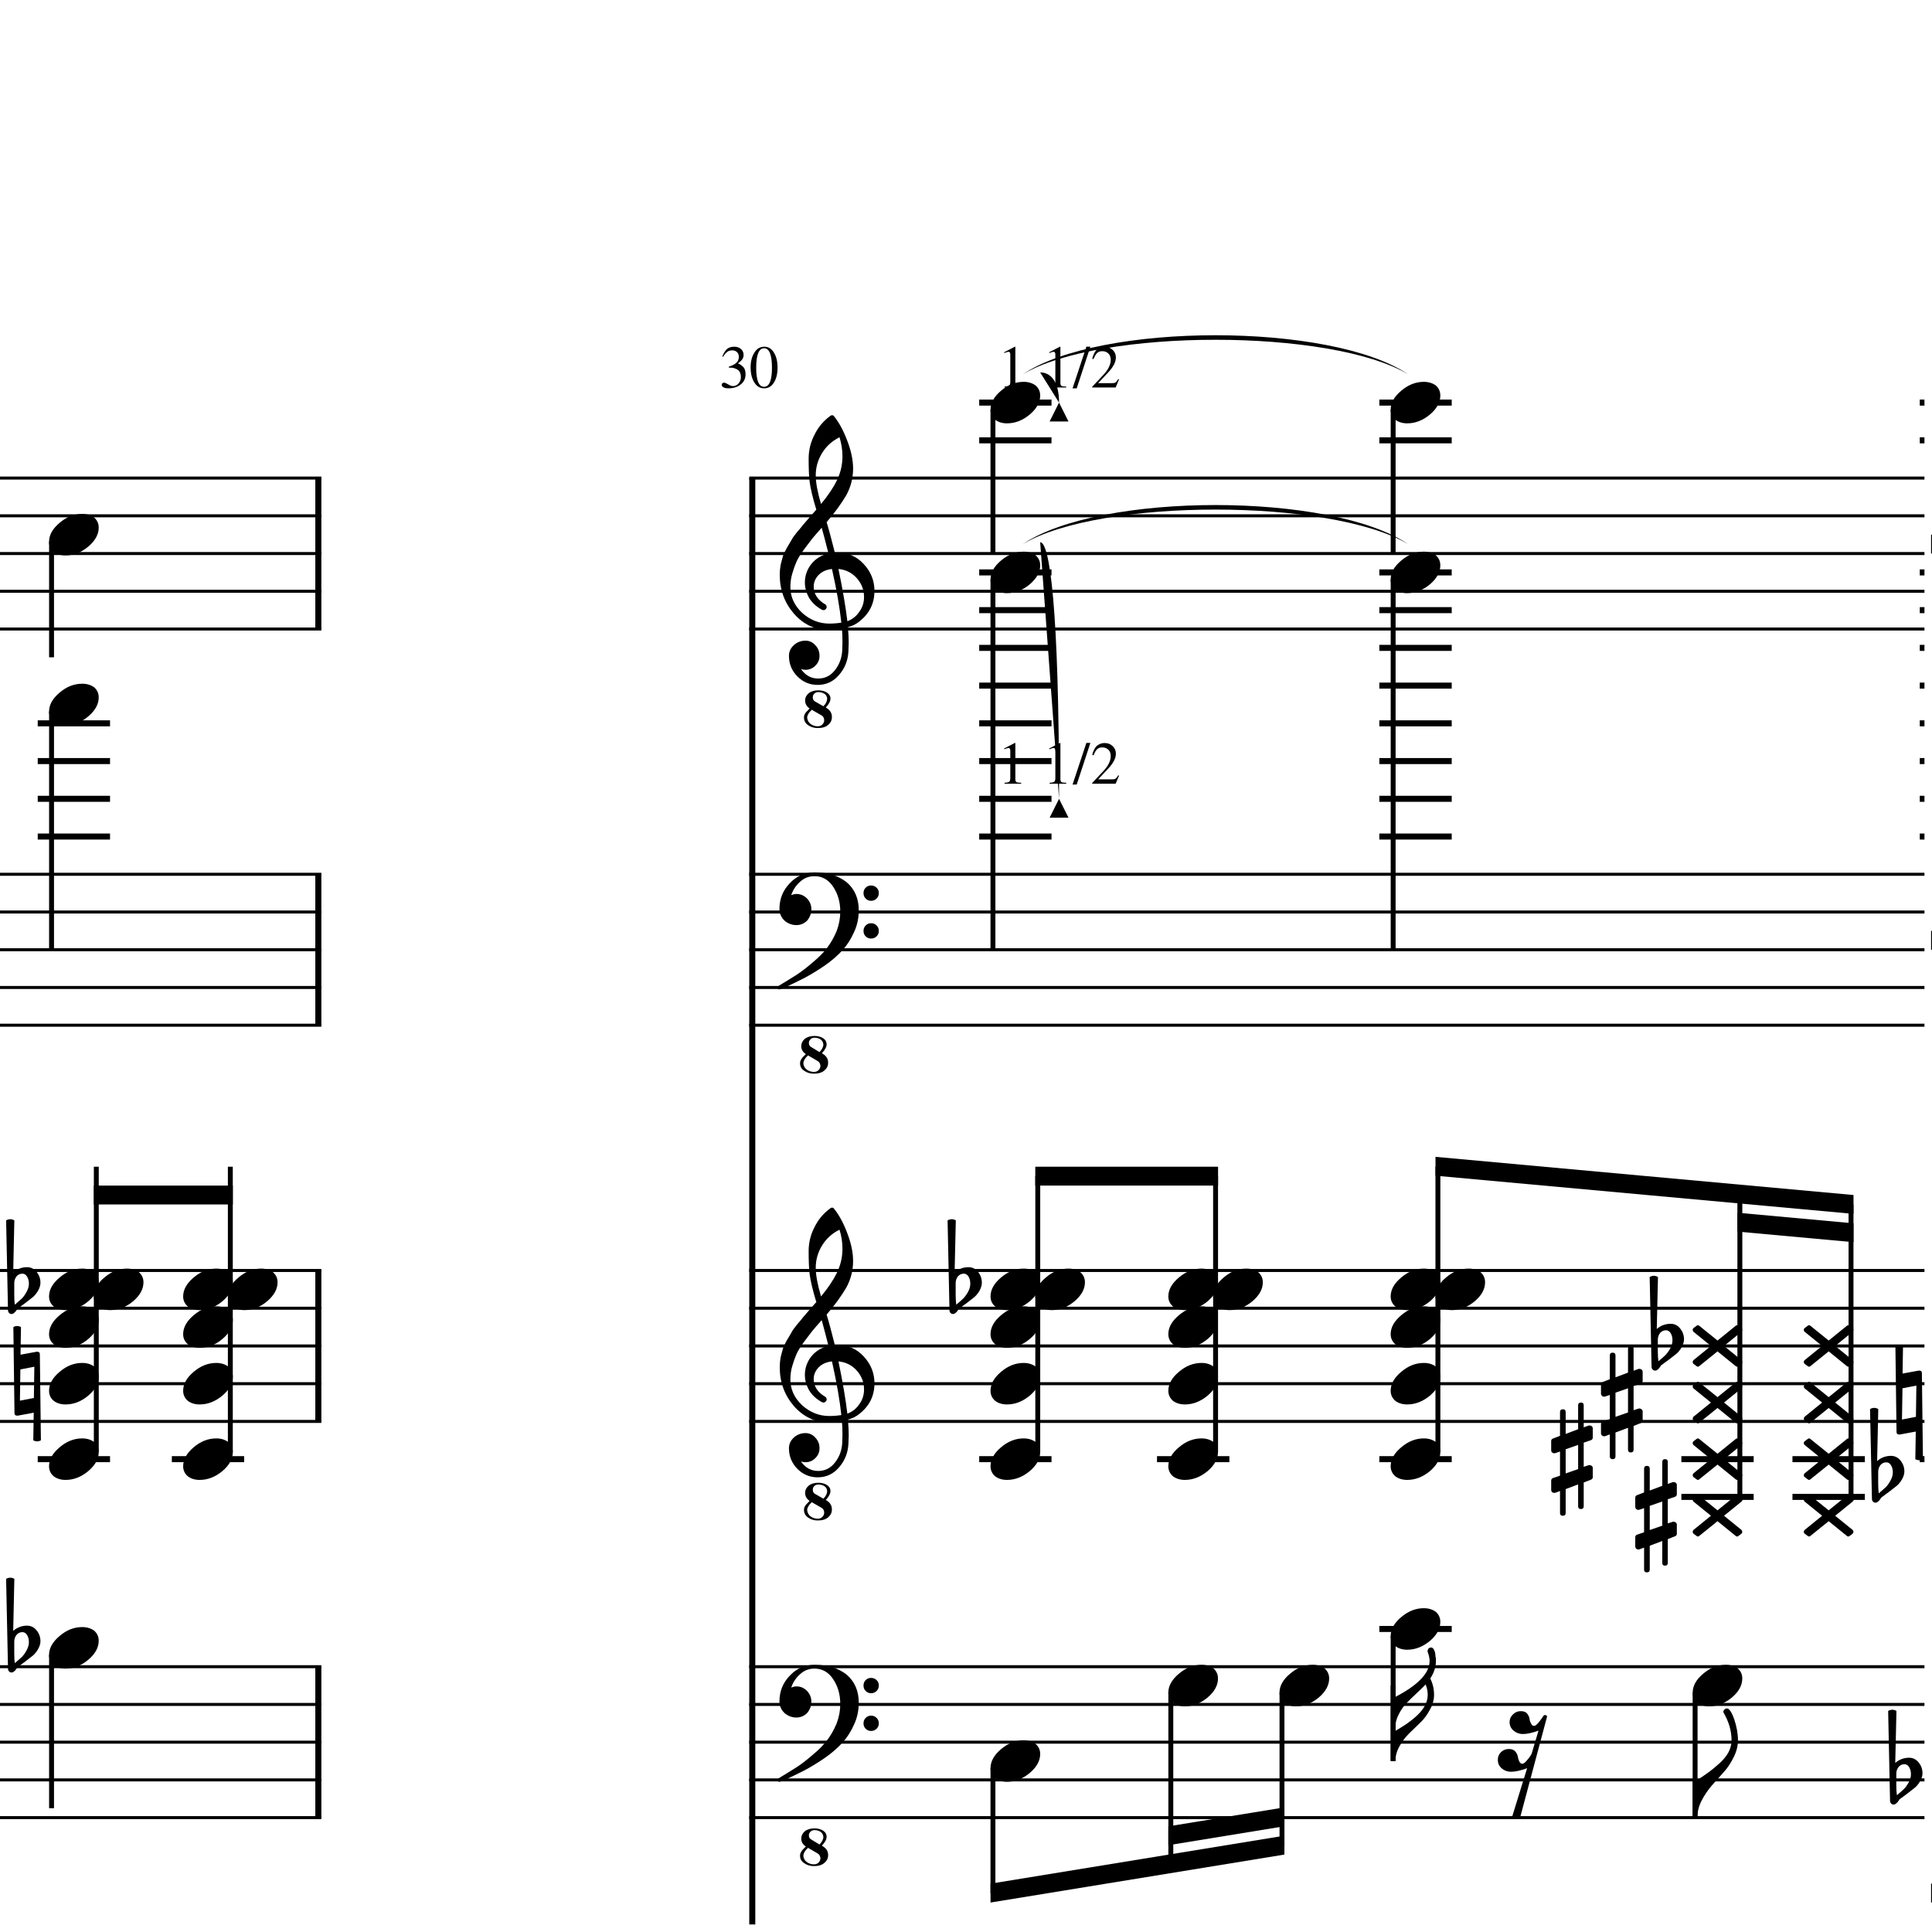 <?xml version="1.0" encoding="UTF-8" standalone="yes"?>
<svg width="256.0px" height="256.0px" xmlns="http://www.w3.org/2000/svg" xmlns:xlink="http://www.w3.org/1999/xlink" version="1.2" baseProfile="tiny">
<path d="M1.89,217.518 L1.89,219.065 C1.89,219.617 1.91,220.055 1.97,220.378 C2.39,220.013 2.7,219.742 2.89,219.565 C3.1,219.357 3.31,219.068 3.51,218.698 C3.72,218.328 3.83,217.961 3.83,217.596 C3.83,217.232 3.75,216.919 3.59,216.659 C3.44,216.399 3.23,216.268 2.97,216.268 C2.65,216.268 2.39,216.388 2.19,216.628 C1.99,216.888 1.89,217.185 1.89,217.518 M1.06,221.096 L0.81,209.206 C1.0,209.102 1.18,209.05 1.37,209.05 C1.55,209.05 1.73,209.102 1.9,209.206 L1.75,216.096 C2.28,215.638 2.89,215.409 3.59,215.409 C4.09,215.409 4.51,215.617 4.85,216.034 C5.19,216.451 5.36,216.93 5.36,217.471 C5.36,217.805 5.25,218.164 5.03,218.55 C4.82,218.893 4.6,219.164 4.37,219.362 C4.24,219.466 3.9,219.727 3.37,220.143 C3.22,220.258 3.03,220.393 2.82,220.55 C2.61,220.706 2.47,220.805 2.42,220.846 C2.33,220.899 2.24,221.003 2.15,221.159 C2.07,221.294 1.97,221.404 1.84,221.487 C1.76,221.57 1.65,221.612 1.52,221.612 C1.39,221.612 1.28,221.565 1.2,221.471 C1.11,221.378 1.06,221.253 1.06,221.096" />
<path d="M1.89,170.018 L1.89,171.565 C1.89,172.117 1.91,172.555 1.97,172.878 C2.39,172.513 2.7,172.242 2.89,172.065 C3.1,171.857 3.31,171.568 3.51,171.198 C3.72,170.828 3.83,170.461 3.83,170.096 C3.83,169.732 3.75,169.419 3.59,169.159 C3.44,168.899 3.23,168.768 2.97,168.768 C2.65,168.768 2.39,168.888 2.19,169.128 C1.99,169.388 1.89,169.685 1.89,170.018 M1.06,173.596 L0.81,161.706 C1.0,161.602 1.18,161.55 1.37,161.55 C1.55,161.55 1.73,161.602 1.9,161.706 L1.75,168.596 C2.28,168.138 2.89,167.909 3.59,167.909 C4.09,167.909 4.51,168.117 4.85,168.534 C5.19,168.951 5.36,169.43 5.36,169.971 C5.36,170.305 5.25,170.664 5.03,171.05 C4.82,171.393 4.6,171.664 4.37,171.862 C4.24,171.966 3.9,172.227 3.37,172.643 C3.22,172.758 3.03,172.893 2.82,173.05 C2.61,173.206 2.47,173.305 2.42,173.346 C2.33,173.399 2.24,173.503 2.15,173.659 C2.07,173.794 1.97,173.904 1.84,173.987 C1.76,174.07 1.65,174.112 1.52,174.112 C1.39,174.112 1.28,174.065 1.2,173.971 C1.11,173.878 1.06,173.753 1.06,173.596" />
<path d="M1.77,175.846 C1.93,175.753 2.1,175.706 2.27,175.706 C2.45,175.706 2.62,175.753 2.78,175.846 L2.72,179.503 L4.86,179.112 L4.94,179.112 C5.17,179.112 5.28,179.221 5.28,179.44 L5.42,190.846 C5.26,190.94 5.09,190.987 4.92,190.987 C4.74,190.987 4.57,190.94 4.41,190.846 L4.47,187.19 L2.36,187.581 L2.28,187.581 C2.04,187.581 1.92,187.471 1.92,187.253 L1.77,175.846 M4.49,185.237 L4.55,181.096 L2.7,181.456 L2.64,185.596 L4.49,185.237" />
<path d="M34.59,168.096 C35.22,168.096 35.75,168.258 36.18,168.581 C36.58,168.935 36.78,169.378 36.78,169.909 C36.78,170.805 36.32,171.643 35.4,172.425 C34.47,173.206 33.46,173.596 32.39,173.596 C31.76,173.596 31.24,173.435 30.81,173.112 C30.4,172.758 30.2,172.315 30.2,171.784 C30.2,170.888 30.67,170.05 31.61,169.268 C32.52,168.487 33.52,168.096 34.59,168.096" />
<path d="M28.66,168.096 C29.28,168.096 29.81,168.258 30.25,168.581 C30.65,168.935 30.85,169.378 30.85,169.909 C30.85,170.805 30.39,171.643 29.47,172.425 C28.53,173.206 27.53,173.596 26.45,173.596 C25.83,173.596 25.3,173.435 24.88,173.112 C24.47,172.758 24.27,172.315 24.27,171.784 C24.27,170.888 24.74,170.05 25.67,169.268 C26.59,168.487 27.58,168.096 28.66,168.096" />
<path d="M28.66,173.096 C29.28,173.096 29.81,173.258 30.25,173.581 C30.65,173.935 30.85,174.378 30.85,174.909 C30.85,175.805 30.39,176.643 29.47,177.425 C28.53,178.206 27.53,178.596 26.45,178.596 C25.83,178.596 25.3,178.435 24.88,178.112 C24.47,177.758 24.27,177.315 24.27,176.784 C24.27,175.888 24.74,175.05 25.67,174.268 C26.59,173.487 27.58,173.096 28.66,173.096" />
<path d="M28.66,180.596 C29.28,180.596 29.81,180.758 30.25,181.081 C30.65,181.435 30.85,181.878 30.85,182.409 C30.85,183.305 30.39,184.143 29.47,184.925 C28.53,185.706 27.53,186.096 26.45,186.096 C25.83,186.096 25.3,185.935 24.88,185.612 C24.47,185.258 24.27,184.815 24.27,184.284 C24.27,183.388 24.74,182.55 25.67,181.768 C26.59,180.987 27.58,180.596 28.66,180.596" />
<path d="M28.66,190.596 C29.28,190.596 29.81,190.758 30.25,191.081 C30.65,191.435 30.85,191.878 30.85,192.409 C30.85,193.305 30.39,194.143 29.47,194.925 C28.53,195.706 27.53,196.096 26.45,196.096 C25.83,196.096 25.3,195.935 24.88,195.612 C24.47,195.258 24.27,194.815 24.27,194.284 C24.27,193.388 24.74,192.55 25.67,191.768 C26.59,190.987 27.58,190.596 28.66,190.596" />
<path d="M10.89,215.596 C11.52,215.596 12.05,215.758 12.49,216.081 C12.88,216.435 13.08,216.878 13.08,217.409 C13.08,218.305 12.62,219.143 11.7,219.925 C10.77,220.706 9.76,221.096 8.69,221.096 C8.06,221.096 7.54,220.935 7.11,220.612 C6.7,220.258 6.5,219.815 6.5,219.284 C6.5,218.388 6.97,217.55 7.91,216.768 C8.82,215.987 9.82,215.596 10.89,215.596" />
<path d="M16.82,168.096 C17.45,168.096 17.98,168.258 18.42,168.581 C18.81,168.935 19.01,169.378 19.01,169.909 C19.01,170.805 18.55,171.643 17.64,172.425 C16.7,173.206 15.69,173.596 14.62,173.596 C14.0,173.596 13.47,173.435 13.04,173.112 C12.64,172.758 12.43,172.315 12.43,171.784 C12.43,170.888 12.9,170.05 13.84,169.268 C14.76,168.487 15.75,168.096 16.82,168.096" />
<path d="M10.89,168.096 C11.52,168.096 12.05,168.258 12.49,168.581 C12.88,168.935 13.08,169.378 13.08,169.909 C13.08,170.805 12.62,171.643 11.7,172.425 C10.77,173.206 9.76,173.596 8.69,173.596 C8.06,173.596 7.54,173.435 7.11,173.112 C6.7,172.758 6.5,172.315 6.5,171.784 C6.5,170.888 6.97,170.05 7.91,169.268 C8.82,168.487 9.82,168.096 10.89,168.096" />
<path d="M10.89,173.096 C11.52,173.096 12.05,173.258 12.49,173.581 C12.88,173.935 13.08,174.378 13.08,174.909 C13.08,175.805 12.62,176.643 11.7,177.425 C10.77,178.206 9.76,178.596 8.69,178.596 C8.06,178.596 7.54,178.435 7.11,178.112 C6.7,177.758 6.5,177.315 6.5,176.784 C6.5,175.888 6.97,175.05 7.91,174.268 C8.82,173.487 9.82,173.096 10.89,173.096" />
<path d="M10.89,180.596 C11.52,180.596 12.05,180.758 12.49,181.081 C12.88,181.435 13.08,181.878 13.08,182.409 C13.08,183.305 12.62,184.143 11.7,184.925 C10.77,185.706 9.76,186.096 8.69,186.096 C8.06,186.096 7.54,185.935 7.11,185.612 C6.7,185.258 6.5,184.815 6.5,184.284 C6.5,183.388 6.97,182.55 7.91,181.768 C8.82,180.987 9.82,180.596 10.89,180.596" />
<path d="M10.89,190.596 C11.52,190.596 12.05,190.758 12.49,191.081 C12.88,191.435 13.08,191.878 13.08,192.409 C13.08,193.305 12.62,194.143 11.7,194.925 C10.77,195.706 9.76,196.096 8.69,196.096 C8.06,196.096 7.54,195.935 7.11,195.612 C6.7,195.258 6.5,194.815 6.5,194.284 C6.5,193.388 6.97,192.55 7.91,191.768 C8.82,190.987 9.82,190.596 10.89,190.596" />
<path d="M10.89,90.597 C11.52,90.597 12.05,90.758 12.49,91.081 C12.88,91.435 13.08,91.878 13.08,92.409 C13.08,93.305 12.62,94.143 11.7,94.925 C10.77,95.706 9.76,96.097 8.69,96.097 C8.06,96.097 7.54,95.935 7.11,95.612 C6.7,95.258 6.5,94.815 6.5,94.284 C6.5,93.388 6.97,92.55 7.91,91.768 C8.82,90.987 9.82,90.597 10.89,90.597" />
<path d="M10.89,68.097 C11.52,68.097 12.05,68.258 12.49,68.581 C12.88,68.935 13.08,69.378 13.08,69.909 C13.08,70.805 12.62,71.643 11.7,72.425 C10.77,73.206 9.76,73.597 8.69,73.597 C8.06,73.597 7.54,73.435 7.11,73.112 C6.7,72.758 6.5,72.315 6.5,71.784 C6.5,70.888 6.97,70.05 7.91,69.268 C8.82,68.487 9.82,68.097 10.89,68.097" />
<path d="M12.43,157.096 L30.85,157.096 L30.85,159.596 L12.43,159.596 L12.43,157.096" />
<path d="M95.93,50.706 C96.06,50.706 96.24,50.781 96.49,50.932 C96.73,51.083 96.94,51.159 97.12,51.159 C97.41,51.159 97.66,51.044 97.86,50.815 C98.06,50.586 98.17,50.305 98.17,49.971 C98.17,49.763 98.14,49.581 98.08,49.425 C98.02,49.268 97.94,49.146 97.83,49.057 C97.72,48.969 97.59,48.896 97.44,48.839 C97.29,48.781 97.15,48.745 97.01,48.729 C96.87,48.714 96.73,48.706 96.57,48.706 L96.57,48.596 C96.75,48.534 96.9,48.474 97.03,48.417 C97.16,48.359 97.3,48.279 97.45,48.175 C97.59,48.07 97.71,47.943 97.78,47.792 C97.86,47.641 97.9,47.471 97.9,47.284 C97.9,47.023 97.82,46.815 97.66,46.659 C97.5,46.503 97.29,46.425 97.03,46.425 C96.77,46.425 96.54,46.492 96.35,46.628 C96.17,46.763 95.99,46.977 95.82,47.268 L95.71,47.237 C95.85,46.862 96.03,46.552 96.27,46.307 C96.5,46.063 96.84,45.94 97.28,45.94 C97.65,45.94 97.95,46.042 98.18,46.245 C98.41,46.448 98.53,46.711 98.53,47.034 C98.53,47.253 98.47,47.445 98.35,47.612 C98.24,47.779 98.05,47.956 97.78,48.143 C98.09,48.279 98.34,48.453 98.52,48.667 C98.7,48.88 98.79,49.19 98.79,49.596 C98.79,50.159 98.58,50.609 98.14,50.948 C97.71,51.287 97.18,51.456 96.54,51.456 C96.26,51.456 96.04,51.414 95.88,51.331 C95.72,51.248 95.63,51.133 95.63,50.987 C95.63,50.904 95.66,50.836 95.72,50.784 C95.78,50.732 95.85,50.706 95.93,50.706 M102.55,50.69 C102.23,51.201 101.8,51.456 101.25,51.456 C100.71,51.456 100.27,51.195 99.95,50.675 C99.62,50.154 99.46,49.482 99.46,48.659 C99.46,47.888 99.63,47.242 99.96,46.721 C100.28,46.201 100.72,45.94 101.28,45.94 C101.8,45.94 102.22,46.195 102.54,46.706 C102.86,47.216 103.03,47.883 103.03,48.706 C103.03,49.518 102.87,50.18 102.55,50.69 M101.26,46.143 C100.55,46.143 100.2,47.008 100.2,48.737 C100.2,50.414 100.55,51.253 101.24,51.253 C101.94,51.253 102.29,50.409 102.29,48.721 C102.29,47.888 102.2,47.25 102.03,46.807 C101.85,46.365 101.59,46.143 101.26,46.143" />
<path d="M135.53,72.097 C145.74,65.197 176.37,65.197 186.58,72.097 C176.37,65.996 145.74,65.996 135.53,72.097" />
<path d="M135.53,49.596 C145.74,42.697 176.37,42.697 186.58,49.596 C176.37,43.496 145.74,43.496 135.53,49.596" />
<path d="M251.27,235.018 L251.27,236.565 C251.27,237.117 251.3,237.555 251.35,237.878 C251.78,237.513 252.08,237.242 252.27,237.065 C252.48,236.857 252.69,236.568 252.9,236.198 C253.1,235.828 253.21,235.461 253.21,235.096 C253.21,234.732 253.13,234.419 252.97,234.159 C252.82,233.899 252.61,233.768 252.35,233.768 C252.04,233.768 251.78,233.888 251.57,234.128 C251.37,234.388 251.27,234.685 251.27,235.018 M250.44,238.596 L250.19,226.706 C250.38,226.602 250.56,226.55 250.75,226.55 C250.93,226.55 251.11,226.602 251.29,226.706 L251.13,233.596 C251.66,233.138 252.28,232.909 252.97,232.909 C253.47,232.909 253.89,233.117 254.23,233.534 C254.57,233.951 254.74,234.43 254.74,234.971 C254.74,235.305 254.63,235.664 254.41,236.05 C254.2,236.393 253.98,236.664 253.75,236.862 C253.62,236.966 253.29,237.227 252.75,237.643 C252.6,237.758 252.41,237.893 252.2,238.05 C251.99,238.206 251.85,238.305 251.8,238.346 C251.71,238.399 251.62,238.503 251.54,238.659 C251.45,238.794 251.35,238.904 251.22,238.987 C251.14,239.07 251.03,239.112 250.9,239.112 C250.77,239.112 250.67,239.065 250.58,238.971 C250.49,238.878 250.44,238.753 250.44,238.596" />
<path d="M251.15,178.346 C251.32,178.253 251.48,178.206 251.66,178.206 C251.83,178.206 252.0,178.253 252.16,178.346 L252.1,182.003 L254.24,181.612 L254.32,181.612 C254.55,181.612 254.66,181.721 254.66,181.94 L254.8,193.346 C254.64,193.44 254.47,193.487 254.3,193.487 C254.13,193.487 253.96,193.44 253.79,193.346 L253.85,189.69 L251.74,190.081 L251.66,190.081 C251.42,190.081 251.3,189.971 251.3,189.753 L251.15,178.346 M253.87,187.737 L253.93,183.596 L252.09,183.956 L252.02,188.096 L253.87,187.737" />
<path d="M248.87,195.018 L248.87,196.565 C248.87,197.117 248.9,197.555 248.95,197.878 C249.37,197.513 249.68,197.242 249.87,197.065 C250.08,196.857 250.29,196.568 250.49,196.198 C250.7,195.828 250.81,195.461 250.81,195.096 C250.81,194.732 250.73,194.419 250.57,194.159 C250.42,193.899 250.21,193.768 249.95,193.768 C249.63,193.768 249.37,193.888 249.17,194.128 C248.97,194.388 248.87,194.685 248.87,195.018 M248.04,198.596 L247.79,186.706 C247.98,186.602 248.16,186.55 248.35,186.55 C248.53,186.55 248.71,186.602 248.88,186.706 L248.73,193.596 C249.26,193.138 249.87,192.909 250.57,192.909 C251.07,192.909 251.49,193.117 251.83,193.534 C252.17,193.951 252.34,194.43 252.34,194.971 C252.34,195.305 252.23,195.664 252.01,196.05 C251.8,196.393 251.58,196.664 251.35,196.862 C251.22,196.966 250.88,197.227 250.35,197.643 C250.2,197.758 250.01,197.893 249.8,198.05 C249.59,198.206 249.45,198.305 249.4,198.346 C249.31,198.399 249.22,198.503 249.13,198.659 C249.05,198.794 248.95,198.904 248.82,198.987 C248.74,199.07 248.63,199.112 248.5,199.112 C248.37,199.112 248.27,199.065 248.18,198.971 C248.09,198.878 248.04,198.753 248.04,198.596" />
<path d="M219.67,177.518 L219.67,179.065 C219.67,179.617 219.7,180.055 219.75,180.378 C220.18,180.013 220.49,179.742 220.67,179.565 C220.88,179.357 221.09,179.068 221.3,178.698 C221.51,178.328 221.61,177.961 221.61,177.596 C221.61,177.232 221.53,176.919 221.38,176.659 C221.22,176.399 221.01,176.268 220.75,176.268 C220.44,176.268 220.18,176.388 219.97,176.628 C219.77,176.888 219.67,177.185 219.67,177.518 M218.84,181.096 L218.59,169.206 C218.78,169.102 218.97,169.05 219.15,169.05 C219.33,169.05 219.51,169.102 219.69,169.206 L219.53,176.096 C220.06,175.638 220.68,175.409 221.38,175.409 C221.88,175.409 222.3,175.617 222.63,176.034 C222.97,176.451 223.14,176.93 223.14,177.471 C223.14,177.805 223.03,178.164 222.81,178.55 C222.61,178.893 222.39,179.164 222.16,179.362 C222.02,179.466 221.69,179.727 221.16,180.143 C221.0,180.258 220.82,180.393 220.6,180.55 C220.39,180.706 220.26,180.805 220.2,180.846 C220.11,180.899 220.02,181.003 219.94,181.159 C219.86,181.294 219.75,181.404 219.63,181.487 C219.54,181.57 219.44,181.612 219.31,181.612 C219.18,181.612 219.07,181.565 218.99,181.471 C218.89,181.378 218.84,181.253 218.84,181.096" />
<path d="M216.46,192.081 C216.46,192.331 216.33,192.456 216.09,192.456 C215.84,192.456 215.72,192.331 215.72,192.081 L215.72,189.19 L214.06,189.815 L214.06,192.971 C214.06,193.221 213.94,193.346 213.69,193.346 C213.44,193.346 213.31,193.221 213.31,192.971 L213.31,190.065 L212.69,190.3 C212.68,190.31 212.63,190.315 212.53,190.315 C212.43,190.315 212.34,190.276 212.26,190.198 C212.18,190.12 212.14,190.029 212.14,189.925 L212.14,188.721 C212.14,188.524 212.23,188.399 212.39,188.346 L213.31,188.034 L213.31,184.831 L212.69,185.05 C212.68,185.06 212.63,185.065 212.53,185.065 C212.43,185.065 212.34,185.026 212.26,184.948 C212.18,184.87 212.14,184.779 212.14,184.675 L212.14,183.456 C212.14,183.279 212.23,183.164 212.39,183.112 L213.31,182.753 L213.31,179.612 C213.31,179.362 213.44,179.237 213.69,179.237 C213.94,179.237 214.06,179.362 214.06,179.612 L214.06,182.503 L215.72,181.878 L215.72,178.721 C215.72,178.471 215.84,178.346 216.09,178.346 C216.33,178.346 216.46,178.471 216.46,178.721 L216.46,181.628 L217.11,181.393 C217.12,181.383 217.16,181.378 217.24,181.378 C217.33,181.378 217.43,181.414 217.53,181.487 C217.62,181.57 217.66,181.664 217.66,181.768 L217.66,182.971 C217.66,183.159 217.56,183.284 217.38,183.346 L216.46,183.659 L216.46,186.862 L217.11,186.643 C217.12,186.633 217.16,186.628 217.24,186.628 C217.33,186.628 217.43,186.669 217.53,186.753 C217.62,186.826 217.66,186.914 217.66,187.018 L217.66,188.237 C217.66,188.404 217.56,188.518 217.38,188.581 L216.46,188.94 L216.46,192.081 M215.72,183.956 L214.06,184.534 L214.06,187.737 L215.72,187.159 L215.72,183.956" />
<path d="M209.85,199.581 C209.85,199.831 209.73,199.956 209.48,199.956 C209.24,199.956 209.11,199.831 209.11,199.581 L209.11,196.69 L207.46,197.315 L207.46,200.471 C207.46,200.721 207.33,200.846 207.08,200.846 C206.83,200.846 206.71,200.721 206.71,200.471 L206.71,197.565 L206.08,197.8 C206.07,197.81 206.02,197.815 205.93,197.815 C205.82,197.815 205.73,197.776 205.65,197.698 C205.57,197.62 205.54,197.529 205.54,197.425 L205.54,196.221 C205.54,196.024 205.62,195.899 205.79,195.846 L206.71,195.534 L206.71,192.331 L206.08,192.55 C206.07,192.56 206.02,192.565 205.93,192.565 C205.82,192.565 205.73,192.526 205.65,192.448 C205.57,192.37 205.54,192.279 205.54,192.175 L205.54,190.956 C205.54,190.779 205.62,190.664 205.79,190.612 L206.71,190.253 L206.71,187.112 C206.71,186.862 206.83,186.737 207.08,186.737 C207.33,186.737 207.46,186.862 207.46,187.112 L207.46,190.003 L209.11,189.378 L209.11,186.221 C209.11,185.971 209.24,185.846 209.48,185.846 C209.73,185.846 209.85,185.971 209.85,186.221 L209.85,189.128 L210.5,188.893 C210.51,188.883 210.56,188.878 210.63,188.878 C210.72,188.878 210.82,188.914 210.93,188.987 C211.01,189.07 211.05,189.164 211.05,189.268 L211.05,190.471 C211.05,190.659 210.96,190.784 210.77,190.846 L209.85,191.159 L209.85,194.362 L210.5,194.143 C210.51,194.133 210.56,194.128 210.63,194.128 C210.72,194.128 210.82,194.169 210.93,194.253 C211.01,194.326 211.05,194.414 211.05,194.518 L211.05,195.737 C211.05,195.904 210.96,196.018 210.77,196.081 L209.85,196.44 L209.85,199.581 M209.11,191.456 L207.46,192.034 L207.46,195.237 L209.11,194.659 L209.11,191.456" />
<path d="M220.99,207.081 C220.99,207.331 220.87,207.456 220.62,207.456 C220.38,207.456 220.26,207.331 220.26,207.081 L220.26,204.19 L218.6,204.815 L218.6,207.971 C218.6,208.221 218.47,208.346 218.22,208.346 C217.97,208.346 217.85,208.221 217.85,207.971 L217.85,205.065 L217.22,205.3 C217.21,205.31 217.16,205.315 217.07,205.315 C216.96,205.315 216.87,205.276 216.79,205.198 C216.72,205.12 216.68,205.029 216.68,204.925 L216.68,203.721 C216.68,203.524 216.76,203.399 216.93,203.346 L217.85,203.034 L217.85,199.831 L217.22,200.05 C217.21,200.06 217.16,200.065 217.07,200.065 C216.96,200.065 216.87,200.026 216.79,199.948 C216.72,199.87 216.68,199.779 216.68,199.675 L216.68,198.456 C216.68,198.279 216.76,198.164 216.93,198.112 L217.85,197.753 L217.85,194.612 C217.85,194.362 217.97,194.237 218.22,194.237 C218.47,194.237 218.6,194.362 218.6,194.612 L218.6,197.503 L220.26,196.878 L220.26,193.721 C220.26,193.471 220.38,193.346 220.62,193.346 C220.87,193.346 220.99,193.471 220.99,193.721 L220.99,196.628 L221.65,196.393 C221.66,196.383 221.7,196.378 221.77,196.378 C221.86,196.378 221.96,196.414 222.07,196.487 C222.15,196.57 222.19,196.664 222.19,196.768 L222.19,197.971 C222.19,198.159 222.1,198.284 221.91,198.346 L220.99,198.659 L220.99,201.862 L221.65,201.643 C221.66,201.633 221.7,201.628 221.77,201.628 C221.86,201.628 221.96,201.669 222.07,201.753 C222.15,201.826 222.19,201.914 222.19,202.018 L222.19,203.237 C222.19,203.404 222.1,203.518 221.91,203.581 L220.99,203.94 L220.99,207.081 M220.26,198.956 L218.6,199.534 L218.6,202.737 L220.26,202.159 L220.26,198.956" />
<path d="M126.63,170.018 L126.63,171.565 C126.63,172.117 126.66,172.555 126.71,172.878 C127.14,172.513 127.45,172.242 127.63,172.065 C127.84,171.857 128.05,171.568 128.26,171.198 C128.47,170.828 128.57,170.461 128.57,170.096 C128.57,169.732 128.49,169.419 128.34,169.159 C128.18,168.899 127.97,168.768 127.71,168.768 C127.4,168.768 127.14,168.888 126.93,169.128 C126.73,169.388 126.63,169.685 126.63,170.018 M125.81,173.596 L125.56,161.706 C125.74,161.602 125.93,161.55 126.11,161.55 C126.29,161.55 126.47,161.602 126.65,161.706 L126.49,168.596 C127.03,168.138 127.64,167.909 128.34,167.909 C128.84,167.909 129.26,168.117 129.6,168.534 C129.93,168.951 130.1,169.43 130.1,169.971 C130.1,170.305 129.99,170.664 129.78,171.05 C129.57,171.393 129.35,171.664 129.12,171.862 C128.98,171.966 128.65,172.227 128.12,172.643 C127.96,172.758 127.78,172.893 127.56,173.05 C127.35,173.206 127.22,173.305 127.17,173.346 C127.07,173.399 126.98,173.503 126.9,173.659 C126.82,173.794 126.71,173.904 126.59,173.987 C126.5,174.07 126.4,174.112 126.27,174.112 C126.14,174.112 126.03,174.065 125.95,173.971 C125.85,173.878 125.81,173.753 125.81,173.596" />
<path d="M242.31,177.628 L244.72,175.675 C244.78,175.622 244.84,175.596 244.89,175.596 C244.96,175.596 245.03,175.622 245.09,175.675 L245.5,175.987 C245.56,176.05 245.59,176.128 245.59,176.221 C245.59,176.284 245.56,176.362 245.5,176.456 L243.17,178.346 L245.5,180.237 C245.56,180.31 245.59,180.391 245.59,180.479 C245.59,180.568 245.56,180.643 245.5,180.706 L245.09,181.018 C245.03,181.07 244.96,181.096 244.89,181.096 C244.84,181.096 244.78,181.07 244.72,181.018 L242.31,179.065 L239.89,181.018 C239.83,181.07 239.77,181.096 239.72,181.096 C239.66,181.096 239.59,181.07 239.53,181.018 L239.11,180.706 C239.05,180.643 239.01,180.565 239.01,180.471 C239.01,180.409 239.05,180.331 239.11,180.237 L241.44,178.346 L239.11,176.456 C239.05,176.383 239.01,176.302 239.01,176.214 C239.01,176.125 239.05,176.05 239.11,175.987 L239.53,175.675 C239.59,175.622 239.66,175.596 239.72,175.596 C239.77,175.596 239.83,175.622 239.89,175.675 L242.31,177.628" />
<path d="M242.31,185.128 L244.72,183.175 C244.78,183.122 244.84,183.096 244.89,183.096 C244.96,183.096 245.03,183.122 245.09,183.175 L245.5,183.487 C245.56,183.55 245.59,183.628 245.59,183.721 C245.59,183.784 245.56,183.862 245.5,183.956 L243.17,185.846 L245.5,187.737 C245.56,187.81 245.59,187.891 245.59,187.979 C245.59,188.068 245.56,188.143 245.5,188.206 L245.09,188.518 C245.03,188.57 244.96,188.596 244.89,188.596 C244.84,188.596 244.78,188.57 244.72,188.518 L242.31,186.565 L239.89,188.518 C239.83,188.57 239.77,188.596 239.72,188.596 C239.66,188.596 239.59,188.57 239.53,188.518 L239.11,188.206 C239.05,188.143 239.01,188.065 239.01,187.971 C239.01,187.909 239.05,187.831 239.11,187.737 L241.44,185.846 L239.11,183.956 C239.05,183.883 239.01,183.802 239.01,183.714 C239.01,183.625 239.05,183.55 239.11,183.487 L239.53,183.175 C239.59,183.122 239.66,183.096 239.72,183.096 C239.77,183.096 239.83,183.122 239.89,183.175 L242.31,185.128" />
<path d="M242.31,192.628 L244.72,190.675 C244.78,190.622 244.84,190.596 244.89,190.596 C244.96,190.596 245.03,190.622 245.09,190.675 L245.5,190.987 C245.56,191.05 245.59,191.128 245.59,191.221 C245.59,191.284 245.56,191.362 245.5,191.456 L243.17,193.346 L245.5,195.237 C245.56,195.31 245.59,195.391 245.59,195.479 C245.59,195.568 245.56,195.643 245.5,195.706 L245.09,196.018 C245.03,196.07 244.96,196.096 244.89,196.096 C244.84,196.096 244.78,196.07 244.72,196.018 L242.31,194.065 L239.89,196.018 C239.83,196.07 239.77,196.096 239.72,196.096 C239.66,196.096 239.59,196.07 239.53,196.018 L239.11,195.706 C239.05,195.643 239.01,195.565 239.01,195.471 C239.01,195.409 239.05,195.331 239.11,195.237 L241.44,193.346 L239.11,191.456 C239.05,191.383 239.01,191.302 239.01,191.214 C239.01,191.125 239.05,191.05 239.11,190.987 L239.53,190.675 C239.59,190.622 239.66,190.596 239.72,190.596 C239.77,190.596 239.83,190.622 239.89,190.675 L242.31,192.628" />
<path d="M242.31,200.128 L244.72,198.175 C244.78,198.122 244.84,198.096 244.89,198.096 C244.96,198.096 245.03,198.122 245.09,198.175 L245.5,198.487 C245.56,198.55 245.59,198.628 245.59,198.721 C245.59,198.784 245.56,198.862 245.5,198.956 L243.17,200.846 L245.5,202.737 C245.56,202.81 245.59,202.891 245.59,202.979 C245.59,203.068 245.56,203.143 245.5,203.206 L245.09,203.518 C245.03,203.57 244.96,203.596 244.89,203.596 C244.84,203.596 244.78,203.57 244.72,203.518 L242.31,201.565 L239.89,203.518 C239.83,203.57 239.77,203.596 239.72,203.596 C239.66,203.596 239.59,203.57 239.53,203.518 L239.11,203.206 C239.05,203.143 239.01,203.065 239.01,202.971 C239.01,202.909 239.05,202.831 239.11,202.737 L241.44,200.846 L239.11,198.956 C239.05,198.883 239.01,198.802 239.01,198.714 C239.01,198.625 239.05,198.55 239.11,198.487 L239.53,198.175 C239.59,198.122 239.66,198.096 239.72,198.096 C239.77,198.096 239.83,198.122 239.89,198.175 L242.31,200.128" />
<path d="M228.68,220.596 C229.3,220.596 229.83,220.758 230.27,221.081 C230.67,221.435 230.86,221.878 230.86,222.409 C230.86,223.305 230.41,224.143 229.49,224.925 C228.55,225.706 227.55,226.096 226.47,226.096 C225.85,226.096 225.32,225.935 224.89,225.612 C224.49,225.258 224.29,224.815 224.29,224.284 C224.29,223.388 224.75,222.55 225.69,221.768 C226.61,220.987 227.6,220.596 228.68,220.596" />
<path d="M227.58,177.628 L229.99,175.675 C230.05,175.622 230.11,175.596 230.16,175.596 C230.23,175.596 230.3,175.622 230.36,175.675 L230.77,175.987 C230.83,176.05 230.86,176.128 230.86,176.221 C230.86,176.284 230.83,176.362 230.77,176.456 L228.44,178.346 L230.77,180.237 C230.83,180.31 230.86,180.391 230.86,180.479 C230.86,180.568 230.83,180.643 230.77,180.706 L230.36,181.018 C230.3,181.07 230.23,181.096 230.16,181.096 C230.11,181.096 230.05,181.07 229.99,181.018 L227.58,179.065 L225.16,181.018 C225.1,181.07 225.04,181.096 224.99,181.096 C224.93,181.096 224.86,181.07 224.8,181.018 L224.38,180.706 C224.32,180.643 224.29,180.565 224.29,180.471 C224.29,180.409 224.32,180.331 224.38,180.237 L226.71,178.346 L224.38,176.456 C224.32,176.383 224.29,176.302 224.29,176.214 C224.29,176.125 224.32,176.05 224.38,175.987 L224.8,175.675 C224.86,175.622 224.93,175.596 224.99,175.596 C225.04,175.596 225.1,175.622 225.16,175.675 L227.58,177.628" />
<path d="M227.58,185.128 L229.99,183.175 C230.05,183.122 230.11,183.096 230.16,183.096 C230.23,183.096 230.3,183.122 230.36,183.175 L230.77,183.487 C230.83,183.55 230.86,183.628 230.86,183.721 C230.86,183.784 230.83,183.862 230.77,183.956 L228.44,185.846 L230.77,187.737 C230.83,187.81 230.86,187.891 230.86,187.979 C230.86,188.068 230.83,188.143 230.77,188.206 L230.36,188.518 C230.3,188.57 230.23,188.596 230.16,188.596 C230.11,188.596 230.05,188.57 229.99,188.518 L227.58,186.565 L225.16,188.518 C225.1,188.57 225.04,188.596 224.99,188.596 C224.93,188.596 224.86,188.57 224.8,188.518 L224.38,188.206 C224.32,188.143 224.29,188.065 224.29,187.971 C224.29,187.909 224.32,187.831 224.38,187.737 L226.71,185.846 L224.38,183.956 C224.32,183.883 224.29,183.802 224.29,183.714 C224.29,183.625 224.32,183.55 224.38,183.487 L224.8,183.175 C224.86,183.122 224.93,183.096 224.99,183.096 C225.04,183.096 225.1,183.122 225.16,183.175 L227.58,185.128" />
<path d="M227.58,192.628 L229.99,190.675 C230.05,190.622 230.11,190.596 230.16,190.596 C230.23,190.596 230.3,190.622 230.36,190.675 L230.77,190.987 C230.83,191.05 230.86,191.128 230.86,191.221 C230.86,191.284 230.83,191.362 230.77,191.456 L228.44,193.346 L230.77,195.237 C230.83,195.31 230.86,195.391 230.86,195.479 C230.86,195.568 230.83,195.643 230.77,195.706 L230.36,196.018 C230.3,196.07 230.23,196.096 230.16,196.096 C230.11,196.096 230.05,196.07 229.99,196.018 L227.58,194.065 L225.16,196.018 C225.1,196.07 225.04,196.096 224.99,196.096 C224.93,196.096 224.86,196.07 224.8,196.018 L224.38,195.706 C224.32,195.643 224.29,195.565 224.29,195.471 C224.29,195.409 224.32,195.331 224.38,195.237 L226.71,193.346 L224.38,191.456 C224.32,191.383 224.29,191.302 224.29,191.214 C224.29,191.125 224.32,191.05 224.38,190.987 L224.8,190.675 C224.86,190.622 224.93,190.596 224.99,190.596 C225.04,190.596 225.1,190.622 225.16,190.675 L227.58,192.628" />
<path d="M227.58,200.128 L229.99,198.175 C230.05,198.122 230.11,198.096 230.16,198.096 C230.23,198.096 230.3,198.122 230.36,198.175 L230.77,198.487 C230.83,198.55 230.86,198.628 230.86,198.721 C230.86,198.784 230.83,198.862 230.77,198.956 L228.44,200.846 L230.77,202.737 C230.83,202.81 230.86,202.891 230.86,202.979 C230.86,203.068 230.83,203.143 230.77,203.206 L230.36,203.518 C230.3,203.57 230.23,203.596 230.16,203.596 C230.11,203.596 230.05,203.57 229.99,203.518 L227.58,201.565 L225.16,203.518 C225.1,203.57 225.04,203.596 224.99,203.596 C224.93,203.596 224.86,203.57 224.8,203.518 L224.38,203.206 C224.32,203.143 224.29,203.065 224.29,202.971 C224.29,202.909 224.32,202.831 224.38,202.737 L226.71,200.846 L224.38,198.956 C224.32,198.883 224.29,198.802 224.29,198.714 C224.29,198.625 224.32,198.55 224.38,198.487 L224.8,198.175 C224.86,198.122 224.93,198.096 224.99,198.096 C225.04,198.096 225.1,198.122 225.16,198.175 L227.58,200.128" />
<path d="M188.66,213.096 C189.29,213.096 189.82,213.258 190.26,213.581 C190.65,213.935 190.85,214.378 190.85,214.909 C190.85,215.805 190.39,216.643 189.48,217.425 C188.54,218.206 187.53,218.596 186.46,218.596 C185.84,218.596 185.31,218.435 184.88,218.112 C184.48,217.758 184.27,217.315 184.27,216.784 C184.27,215.888 184.74,215.05 185.68,214.268 C186.6,213.487 187.59,213.096 188.66,213.096" />
<path d="M194.6,168.096 C195.22,168.096 195.75,168.258 196.19,168.581 C196.59,168.935 196.78,169.378 196.78,169.909 C196.78,170.805 196.33,171.643 195.41,172.425 C194.47,173.206 193.47,173.596 192.39,173.596 C191.77,173.596 191.24,173.435 190.82,173.112 C190.41,172.758 190.21,172.315 190.21,171.784 C190.21,170.888 190.67,170.05 191.61,169.268 C192.53,168.487 193.52,168.096 194.6,168.096" />
<path d="M188.66,168.096 C189.29,168.096 189.82,168.258 190.26,168.581 C190.65,168.935 190.85,169.378 190.85,169.909 C190.85,170.805 190.39,171.643 189.48,172.425 C188.54,173.206 187.53,173.596 186.46,173.596 C185.84,173.596 185.31,173.435 184.88,173.112 C184.48,172.758 184.27,172.315 184.27,171.784 C184.27,170.888 184.74,170.05 185.68,169.268 C186.6,168.487 187.59,168.096 188.66,168.096" />
<path d="M188.66,173.096 C189.29,173.096 189.82,173.258 190.26,173.581 C190.65,173.935 190.85,174.378 190.85,174.909 C190.85,175.805 190.39,176.643 189.48,177.425 C188.54,178.206 187.53,178.596 186.46,178.596 C185.84,178.596 185.31,178.435 184.88,178.112 C184.48,177.758 184.27,177.315 184.27,176.784 C184.27,175.888 184.74,175.05 185.68,174.268 C186.6,173.487 187.59,173.096 188.66,173.096" />
<path d="M188.66,180.596 C189.29,180.596 189.82,180.758 190.26,181.081 C190.65,181.435 190.85,181.878 190.85,182.409 C190.85,183.305 190.39,184.143 189.48,184.925 C188.54,185.706 187.53,186.096 186.46,186.096 C185.84,186.096 185.31,185.935 184.88,185.612 C184.48,185.258 184.27,184.815 184.27,184.284 C184.27,183.388 184.74,182.55 185.68,181.768 C186.6,180.987 187.59,180.596 188.66,180.596" />
<path d="M188.66,190.596 C189.29,190.596 189.82,190.758 190.26,191.081 C190.65,191.435 190.85,191.878 190.85,192.409 C190.85,193.305 190.39,194.143 189.48,194.925 C188.54,195.706 187.53,196.096 186.46,196.096 C185.84,196.096 185.31,195.935 184.88,195.612 C184.48,195.258 184.27,194.815 184.27,194.284 C184.27,193.388 184.74,192.55 185.68,191.768 C186.6,190.987 187.59,190.596 188.66,190.596" />
<path d="M188.66,73.097 C189.29,73.097 189.82,73.258 190.26,73.581 C190.65,73.935 190.85,74.378 190.85,74.909 C190.85,75.805 190.39,76.643 189.48,77.425 C188.54,78.206 187.53,78.597 186.46,78.597 C185.84,78.597 185.31,78.435 184.88,78.112 C184.48,77.758 184.27,77.315 184.27,76.784 C184.27,75.888 184.74,75.05 185.68,74.268 C186.6,73.487 187.59,73.097 188.66,73.097" />
<path d="M188.66,50.596 C189.29,50.596 189.82,50.758 190.26,51.081 C190.65,51.435 190.85,51.878 190.85,52.409 C190.85,53.305 190.39,54.143 189.48,54.925 C188.54,55.706 187.53,56.096 186.46,56.096 C185.84,56.096 185.31,55.935 184.88,55.612 C184.48,55.258 184.27,54.815 184.27,54.284 C184.27,53.388 184.74,52.55 185.68,51.768 C186.6,50.987 187.59,50.596 188.66,50.596" />
<path d="M173.93,220.596 C174.56,220.596 175.09,220.758 175.53,221.081 C175.92,221.435 176.12,221.878 176.12,222.409 C176.12,223.305 175.66,224.143 174.75,224.925 C173.81,225.706 172.8,226.096 171.73,226.096 C171.11,226.096 170.58,225.935 170.15,225.612 C169.75,225.258 169.54,224.815 169.54,224.284 C169.54,223.388 170.01,222.55 170.95,221.768 C171.87,220.987 172.86,220.596 173.93,220.596" />
<path d="M159.21,220.596 C159.83,220.596 160.36,220.758 160.8,221.081 C161.19,221.435 161.39,221.878 161.39,222.409 C161.39,223.305 160.93,224.143 160.02,224.925 C159.08,225.706 158.07,226.096 157.0,226.096 C156.38,226.096 155.85,225.935 155.42,225.612 C155.02,225.258 154.81,224.815 154.81,224.284 C154.81,223.388 155.28,222.55 156.22,221.768 C157.14,220.987 158.13,220.596 159.21,220.596" />
<path d="M165.14,168.096 C165.76,168.096 166.29,168.258 166.73,168.581 C167.13,168.935 167.33,169.378 167.33,169.909 C167.33,170.805 166.87,171.643 165.95,172.425 C165.01,173.206 164.01,173.596 162.93,173.596 C162.31,173.596 161.78,173.435 161.36,173.112 C160.95,172.758 160.75,172.315 160.75,171.784 C160.75,170.888 161.22,170.05 162.15,169.268 C163.07,168.487 164.06,168.096 165.14,168.096" />
<path d="M159.21,168.096 C159.83,168.096 160.36,168.258 160.8,168.581 C161.19,168.935 161.39,169.378 161.39,169.909 C161.39,170.805 160.93,171.643 160.02,172.425 C159.08,173.206 158.07,173.596 157.0,173.596 C156.38,173.596 155.85,173.435 155.42,173.112 C155.02,172.758 154.81,172.315 154.81,171.784 C154.81,170.888 155.28,170.05 156.22,169.268 C157.14,168.487 158.13,168.096 159.21,168.096" />
<path d="M159.21,173.096 C159.83,173.096 160.36,173.258 160.8,173.581 C161.19,173.935 161.39,174.378 161.39,174.909 C161.39,175.805 160.93,176.643 160.02,177.425 C159.08,178.206 158.07,178.596 157.0,178.596 C156.38,178.596 155.85,178.435 155.42,178.112 C155.02,177.758 154.81,177.315 154.81,176.784 C154.81,175.888 155.28,175.05 156.22,174.268 C157.14,173.487 158.13,173.096 159.21,173.096" />
<path d="M159.21,180.596 C159.83,180.596 160.36,180.758 160.8,181.081 C161.19,181.435 161.39,181.878 161.39,182.409 C161.39,183.305 160.93,184.143 160.02,184.925 C159.08,185.706 158.07,186.096 157.0,186.096 C156.38,186.096 155.85,185.935 155.42,185.612 C155.02,185.258 154.81,184.815 154.81,184.284 C154.81,183.388 155.28,182.55 156.22,181.768 C157.14,180.987 158.13,180.596 159.21,180.596" />
<path d="M159.21,190.596 C159.83,190.596 160.36,190.758 160.8,191.081 C161.19,191.435 161.39,191.878 161.39,192.409 C161.39,193.305 160.93,194.143 160.02,194.925 C159.08,195.706 158.07,196.096 157.0,196.096 C156.38,196.096 155.85,195.935 155.42,195.612 C155.02,195.258 154.81,194.815 154.81,194.284 C154.81,193.388 155.28,192.55 156.22,191.768 C157.14,190.987 158.13,190.596 159.21,190.596" />
<path d="M135.64,230.596 C136.26,230.596 136.79,230.758 137.23,231.081 C137.63,231.435 137.83,231.878 137.83,232.409 C137.83,233.305 137.37,234.143 136.45,234.925 C135.51,235.706 134.51,236.096 133.43,236.096 C132.81,236.096 132.28,235.935 131.86,235.612 C131.45,235.258 131.25,234.815 131.25,234.284 C131.25,233.388 131.72,232.55 132.65,231.768 C133.57,230.987 134.57,230.596 135.64,230.596" />
<path d="M141.57,168.096 C142.2,168.096 142.73,168.258 143.16,168.581 C143.56,168.935 143.76,169.378 143.76,169.909 C143.76,170.805 143.3,171.643 142.38,172.425 C141.45,173.206 140.44,173.596 139.37,173.596 C138.74,173.596 138.22,173.435 137.79,173.112 C137.38,172.758 137.18,172.315 137.18,171.784 C137.18,170.888 137.65,170.05 138.59,169.268 C139.5,168.487 140.5,168.096 141.57,168.096" />
<path d="M135.64,168.096 C136.26,168.096 136.79,168.258 137.23,168.581 C137.63,168.935 137.83,169.378 137.83,169.909 C137.83,170.805 137.37,171.643 136.45,172.425 C135.51,173.206 134.51,173.596 133.43,173.596 C132.81,173.596 132.28,173.435 131.86,173.112 C131.45,172.758 131.25,172.315 131.25,171.784 C131.25,170.888 131.72,170.05 132.65,169.268 C133.57,168.487 134.57,168.096 135.64,168.096" />
<path d="M135.64,173.096 C136.26,173.096 136.79,173.258 137.23,173.581 C137.63,173.935 137.83,174.378 137.83,174.909 C137.83,175.805 137.37,176.643 136.45,177.425 C135.51,178.206 134.51,178.596 133.43,178.596 C132.81,178.596 132.28,178.435 131.86,178.112 C131.45,177.758 131.25,177.315 131.25,176.784 C131.25,175.888 131.72,175.05 132.65,174.268 C133.57,173.487 134.57,173.096 135.64,173.096" />
<path d="M135.64,180.596 C136.26,180.596 136.79,180.758 137.23,181.081 C137.63,181.435 137.83,181.878 137.83,182.409 C137.83,183.305 137.37,184.143 136.45,184.925 C135.51,185.706 134.51,186.096 133.43,186.096 C132.81,186.096 132.28,185.935 131.86,185.612 C131.45,185.258 131.25,184.815 131.25,184.284 C131.25,183.388 131.72,182.55 132.65,181.768 C133.57,180.987 134.57,180.596 135.64,180.596" />
<path d="M135.64,190.596 C136.26,190.596 136.79,190.758 137.23,191.081 C137.63,191.435 137.83,191.878 137.83,192.409 C137.83,193.305 137.37,194.143 136.45,194.925 C135.51,195.706 134.51,196.096 133.43,196.096 C132.81,196.096 132.28,195.935 131.86,195.612 C131.45,195.258 131.25,194.815 131.25,194.284 C131.25,193.388 131.72,192.55 132.65,191.768 C133.57,190.987 134.57,190.596 135.64,190.596" />
<path d="M135.64,73.097 C136.26,73.097 136.79,73.258 137.23,73.581 C137.63,73.935 137.83,74.378 137.83,74.909 C137.83,75.805 137.37,76.643 136.45,77.425 C135.51,78.206 134.51,78.597 133.43,78.597 C132.81,78.597 132.28,78.435 131.86,78.112 C131.45,77.758 131.25,77.315 131.25,76.784 C131.25,75.888 131.72,75.05 132.65,74.268 C133.57,73.487 134.57,73.097 135.64,73.097" />
<path d="M135.64,50.596 C136.26,50.596 136.79,50.758 137.23,51.081 C137.63,51.435 137.83,51.878 137.83,52.409 C137.83,53.305 137.37,54.143 136.45,54.925 C135.51,55.706 134.51,56.096 133.43,56.096 C132.81,56.096 132.28,55.935 131.86,55.612 C131.45,55.258 131.25,54.815 131.25,54.284 C131.25,53.388 131.72,52.55 132.65,51.768 C133.57,50.987 134.57,50.596 135.64,50.596" />
<path d="M108.59,244.409 C108.93,244.044 109.1,243.706 109.1,243.393 C109.07,243.102 108.95,242.883 108.74,242.737 C108.52,242.581 108.24,242.503 107.93,242.503 C107.7,242.503 107.52,242.576 107.38,242.721 C107.25,242.857 107.18,243.018 107.18,243.206 C107.18,243.445 107.28,243.622 107.48,243.737 L108.59,244.409 M108.9,244.565 C109.45,244.857 109.73,245.263 109.73,245.784 C109.73,245.784 109.73,245.805 109.73,245.846 C109.73,246.242 109.56,246.576 109.23,246.846 C108.91,247.128 108.45,247.268 107.85,247.268 C107.35,247.268 106.92,247.138 106.56,246.878 C106.19,246.638 106.01,246.31 106.01,245.893 C106.01,245.706 106.06,245.539 106.15,245.393 C106.25,245.227 106.34,245.112 106.4,245.05 C106.4,245.05 106.53,244.925 106.78,244.675 C106.37,244.404 106.17,244.055 106.17,243.628 C106.17,243.263 106.32,242.94 106.63,242.659 C106.96,242.399 107.39,242.268 107.93,242.268 C108.37,242.268 108.74,242.367 109.06,242.565 C109.37,242.763 109.53,243.039 109.53,243.393 C109.53,243.727 109.32,244.117 108.9,244.565 M107.07,244.846 C106.68,245.19 106.47,245.539 106.45,245.893 C106.47,246.227 106.61,246.497 106.87,246.706 C107.16,246.925 107.49,247.034 107.85,247.034 C108.11,247.034 108.32,246.951 108.48,246.784 C108.63,246.628 108.71,246.435 108.71,246.206 C108.68,245.925 108.56,245.721 108.35,245.596 L107.07,244.846 M114.71,224.065 C114.51,223.867 114.42,223.625 114.42,223.339 C114.42,223.052 114.51,222.813 114.71,222.62 C114.9,222.427 115.14,222.331 115.42,222.331 C115.71,222.331 115.95,222.427 116.15,222.62 C116.35,222.813 116.45,223.052 116.45,223.339 C116.45,223.625 116.35,223.867 116.15,224.065 C115.95,224.263 115.71,224.362 115.42,224.362 C115.14,224.362 114.9,224.263 114.71,224.065 M114.71,229.073 C114.51,228.88 114.42,228.641 114.42,228.354 C114.42,228.068 114.51,227.826 114.71,227.628 C114.9,227.43 115.14,227.331 115.42,227.331 C115.71,227.331 115.95,227.43 116.15,227.628 C116.35,227.826 116.45,228.068 116.45,228.354 C116.45,228.641 116.35,228.88 116.15,229.073 C115.95,229.266 115.71,229.362 115.42,229.362 C115.14,229.362 114.9,229.266 114.71,229.073 M107.93,220.596 C109.66,220.596 111.08,221.029 112.18,221.893 C113.25,222.81 113.79,224.05 113.79,225.612 C113.79,226.664 113.58,227.628 113.17,228.503 C112.77,229.419 112.25,230.227 111.62,230.925 C110.96,231.643 110.18,232.32 109.26,232.956 C108.35,233.581 107.43,234.143 106.48,234.643 C104.55,235.612 103.48,236.096 103.28,236.096 C103.11,236.096 103.03,236.013 103.03,235.846 C103.03,235.784 103.05,235.727 103.1,235.675 C103.77,235.279 104.58,234.779 105.54,234.175 C106.17,233.768 106.9,233.206 107.73,232.487 C108.54,231.81 109.17,231.175 109.6,230.581 C110.06,229.987 110.48,229.258 110.85,228.393 C111.18,227.518 111.34,226.654 111.34,225.8 C111.34,224.539 111.03,223.44 110.4,222.503 C109.78,221.565 108.95,221.096 107.93,221.096 C107.2,221.096 106.58,221.331 106.06,221.8 C105.49,222.279 105.09,222.883 104.84,223.612 C105.09,223.508 105.32,223.456 105.53,223.456 C106.07,223.456 106.54,223.654 106.93,224.05 C107.32,224.466 107.51,224.94 107.51,225.471 C107.51,226.034 107.32,226.539 106.95,226.987 C106.54,227.383 106.07,227.581 105.53,227.581 C104.94,227.581 104.42,227.383 103.95,226.987 C103.5,226.539 103.28,226.034 103.28,225.471 C103.28,224.128 103.73,222.982 104.65,222.034 C105.55,221.076 106.64,220.596 107.93,220.596" />
<path d="M110.62,178.221 C110.62,178.221 110.66,178.221 110.74,178.221 C110.8,178.211 110.84,178.206 110.87,178.206 C112.33,178.206 113.53,178.721 114.46,179.753 C115.4,180.763 115.87,181.945 115.87,183.3 C115.87,184.987 115.18,186.357 113.79,187.409 C113.43,187.701 112.95,187.935 112.35,188.112 C112.43,188.956 112.46,189.638 112.46,190.159 C112.46,190.263 112.45,190.643 112.42,191.3 C112.36,192.508 111.95,193.555 111.17,194.44 C110.42,195.315 109.48,195.753 108.35,195.753 C107.3,195.753 106.41,195.383 105.67,194.643 C104.92,193.883 104.54,192.971 104.54,191.909 C104.54,191.346 104.76,190.867 105.2,190.471 C105.63,190.086 106.15,189.893 106.73,189.893 C107.25,189.893 107.69,190.096 108.04,190.503 C108.41,190.878 108.59,191.346 108.59,191.909 C108.59,192.409 108.41,192.841 108.04,193.206 C107.68,193.57 107.24,193.753 106.73,193.753 C106.52,193.753 106.32,193.716 106.13,193.643 C106.71,194.487 107.47,194.909 108.42,194.909 C109.31,194.909 110.05,194.544 110.62,193.815 C111.22,193.065 111.55,192.185 111.6,191.175 C111.62,190.55 111.63,190.195 111.63,190.112 C111.63,189.383 111.61,188.784 111.56,188.315 C110.91,188.419 110.33,188.471 109.82,188.471 C108.01,188.471 106.47,187.753 105.2,186.315 C103.95,184.867 103.32,183.149 103.32,181.159 C103.32,180.742 103.36,180.32 103.43,179.893 C103.52,179.539 103.61,179.154 103.73,178.737 C103.79,178.497 103.97,178.117 104.26,177.596 C104.36,177.44 104.48,177.245 104.61,177.011 C104.74,176.776 104.83,176.622 104.88,176.55 C105.01,176.289 105.26,175.935 105.63,175.487 C105.74,175.372 105.85,175.245 105.96,175.104 C106.08,174.964 106.17,174.846 106.25,174.753 C106.33,174.659 106.39,174.586 106.42,174.534 C106.46,174.482 106.75,174.138 107.31,173.503 C107.43,173.367 107.56,173.227 107.68,173.081 C107.81,172.935 107.91,172.818 107.99,172.729 C108.06,172.641 108.12,172.581 108.17,172.55 C107.7,170.997 107.4,169.758 107.28,168.831 C107.19,168.091 107.15,167.076 107.15,165.784 C107.15,164.649 107.41,163.586 107.93,162.596 C108.43,161.576 109.14,160.737 110.06,160.081 C110.12,160.039 110.18,160.018 110.24,160.018 C110.34,160.018 110.41,160.039 110.45,160.081 C111.15,160.925 111.75,162.024 112.26,163.378 C112.78,164.732 113.04,165.966 113.04,167.081 C113.04,168.331 112.74,169.503 112.15,170.596 C111.47,171.753 110.6,172.951 109.53,174.19 C109.8,175.044 110.16,176.388 110.62,178.221 M112.28,187.315 C112.95,187.065 113.48,186.643 113.87,186.05 C114.29,185.477 114.49,184.831 114.49,184.112 C114.49,183.185 114.18,182.362 113.56,181.643 C112.91,180.904 112.09,180.487 111.1,180.393 C111.67,183.143 112.06,185.451 112.28,187.315 M104.73,182.8 C104.73,184.091 105.25,185.227 106.29,186.206 C107.35,187.154 108.55,187.628 109.88,187.628 C110.43,187.628 110.96,187.586 111.48,187.503 C111.27,185.524 110.86,183.154 110.24,180.393 C109.5,180.477 108.92,180.737 108.48,181.175 C108.04,181.633 107.82,182.149 107.82,182.721 C107.82,183.711 108.35,184.513 109.42,185.128 C109.5,185.221 109.54,185.32 109.54,185.425 C109.54,185.529 109.5,185.622 109.42,185.706 C109.33,185.8 109.23,185.846 109.12,185.846 C109.11,185.846 109.05,185.836 108.95,185.815 C108.2,185.409 107.62,184.888 107.23,184.253 C106.84,183.565 106.65,182.878 106.65,182.19 C106.65,181.294 106.93,180.482 107.49,179.753 C108.08,179.024 108.84,178.555 109.78,178.346 C109.41,176.888 109.11,175.747 108.88,174.925 C108.68,175.164 108.43,175.448 108.13,175.776 C107.84,176.104 107.67,176.305 107.62,176.378 C107.15,176.982 106.79,177.456 106.54,177.8 C106.09,178.414 105.77,178.94 105.56,179.378 C105.34,179.878 105.15,180.419 104.98,181.003 C104.81,181.565 104.73,182.164 104.73,182.8 M111.24,162.94 C110.27,163.419 109.5,164.107 108.95,165.003 C108.37,165.93 108.09,166.925 108.09,167.987 C108.09,168.925 108.32,170.19 108.79,171.784 C109.73,170.649 110.43,169.602 110.9,168.643 C111.39,167.622 111.63,166.56 111.63,165.456 C111.63,164.622 111.5,163.784 111.24,162.94 M109.1,198.581 C109.44,198.247 109.6,197.909 109.6,197.565 C109.58,197.294 109.47,197.086 109.26,196.94 C109.02,196.784 108.74,196.706 108.43,196.706 C108.21,196.706 108.03,196.779 107.88,196.925 C107.76,197.05 107.7,197.211 107.7,197.409 C107.7,197.649 107.79,197.826 107.98,197.94 L109.1,198.581 M109.42,198.753 C109.96,199.055 110.23,199.461 110.23,199.971 L110.23,200.034 C110.23,200.43 110.07,200.768 109.74,201.05 C109.42,201.331 108.96,201.471 108.35,201.471 C107.86,201.471 107.44,201.341 107.07,201.081 C106.71,200.831 106.53,200.492 106.53,200.065 C106.53,199.899 106.57,199.742 106.65,199.596 C106.75,199.43 106.84,199.315 106.92,199.253 L107.28,198.878 C106.88,198.607 106.68,198.247 106.68,197.8 C106.68,197.445 106.84,197.133 107.15,196.862 C107.47,196.602 107.9,196.471 108.43,196.471 C108.88,196.471 109.26,196.57 109.57,196.768 C109.88,196.966 110.04,197.232 110.04,197.565 C110.04,197.919 109.83,198.315 109.42,198.753 M107.57,199.05 C107.19,199.393 106.98,199.732 106.95,200.065 C106.98,200.419 107.12,200.701 107.38,200.909 C107.67,201.128 107.99,201.237 108.35,201.237 C108.61,201.237 108.82,201.154 108.98,200.987 C109.13,200.831 109.21,200.643 109.21,200.425 C109.2,200.133 109.09,199.925 108.87,199.8 L107.57,199.05" />
<path d="M108.59,139.409 C108.93,139.044 109.1,138.706 109.1,138.393 C109.07,138.102 108.95,137.883 108.74,137.737 C108.52,137.581 108.24,137.503 107.93,137.503 C107.7,137.503 107.52,137.576 107.38,137.721 C107.25,137.857 107.18,138.018 107.18,138.206 C107.18,138.445 107.28,138.622 107.48,138.737 L108.59,139.409 M108.9,139.565 C109.45,139.857 109.73,140.263 109.73,140.784 C109.73,140.784 109.73,140.805 109.73,140.846 C109.73,141.242 109.56,141.576 109.23,141.846 C108.91,142.128 108.45,142.268 107.85,142.268 C107.35,142.268 106.92,142.138 106.56,141.878 C106.19,141.638 106.01,141.31 106.01,140.893 C106.01,140.706 106.06,140.539 106.15,140.393 C106.25,140.227 106.34,140.112 106.4,140.05 C106.4,140.05 106.53,139.925 106.78,139.675 C106.37,139.404 106.17,139.055 106.17,138.628 C106.17,138.263 106.32,137.94 106.63,137.659 C106.96,137.399 107.39,137.268 107.93,137.268 C108.37,137.268 108.74,137.367 109.06,137.565 C109.37,137.763 109.53,138.039 109.53,138.393 C109.53,138.727 109.32,139.117 108.9,139.565 M107.07,139.846 C106.68,140.19 106.47,140.539 106.45,140.893 C106.47,141.227 106.61,141.497 106.87,141.706 C107.16,141.925 107.49,142.034 107.85,142.034 C108.11,142.034 108.32,141.951 108.48,141.784 C108.63,141.628 108.71,141.435 108.71,141.206 C108.68,140.925 108.56,140.721 108.35,140.596 L107.07,139.846 M114.71,119.065 C114.51,118.867 114.42,118.625 114.42,118.339 C114.42,118.052 114.51,117.813 114.71,117.62 C114.9,117.427 115.14,117.331 115.42,117.331 C115.71,117.331 115.95,117.427 116.15,117.62 C116.35,117.813 116.45,118.052 116.45,118.339 C116.45,118.625 116.35,118.867 116.15,119.065 C115.95,119.263 115.71,119.362 115.42,119.362 C115.14,119.362 114.9,119.263 114.71,119.065 M114.71,124.073 C114.51,123.88 114.42,123.641 114.42,123.354 C114.42,123.068 114.51,122.826 114.71,122.628 C114.9,122.43 115.14,122.331 115.42,122.331 C115.71,122.331 115.95,122.43 116.15,122.628 C116.35,122.826 116.45,123.068 116.45,123.354 C116.45,123.641 116.35,123.88 116.15,124.073 C115.95,124.266 115.71,124.362 115.42,124.362 C115.14,124.362 114.9,124.266 114.71,124.073 M107.93,115.596 C109.66,115.596 111.08,116.029 112.18,116.893 C113.25,117.81 113.79,119.05 113.79,120.612 C113.79,121.664 113.58,122.628 113.17,123.503 C112.77,124.419 112.25,125.227 111.62,125.925 C110.96,126.643 110.18,127.32 109.26,127.956 C108.35,128.581 107.43,129.143 106.48,129.643 C104.55,130.612 103.48,131.096 103.28,131.096 C103.11,131.096 103.03,131.013 103.03,130.846 C103.03,130.784 103.05,130.727 103.1,130.675 C103.77,130.279 104.58,129.779 105.54,129.175 C106.17,128.768 106.9,128.206 107.73,127.487 C108.54,126.81 109.17,126.175 109.6,125.581 C110.06,124.987 110.48,124.258 110.85,123.393 C111.18,122.518 111.34,121.654 111.34,120.8 C111.34,119.539 111.03,118.44 110.4,117.503 C109.78,116.565 108.95,116.096 107.93,116.096 C107.2,116.096 106.58,116.331 106.06,116.8 C105.49,117.279 105.09,117.883 104.84,118.612 C105.09,118.508 105.32,118.456 105.53,118.456 C106.07,118.456 106.54,118.654 106.93,119.05 C107.32,119.466 107.51,119.94 107.51,120.471 C107.51,121.034 107.32,121.539 106.95,121.987 C106.54,122.383 106.07,122.581 105.53,122.581 C104.94,122.581 104.42,122.383 103.95,121.987 C103.5,121.539 103.28,121.034 103.28,120.471 C103.28,119.128 103.73,117.982 104.65,117.034 C105.55,116.076 106.64,115.596 107.93,115.596" />
<path d="M110.62,73.222 C110.62,73.222 110.66,73.222 110.74,73.222 C110.8,73.211 110.84,73.206 110.87,73.206 C112.33,73.206 113.53,73.722 114.46,74.753 C115.4,75.763 115.87,76.945 115.87,78.3 C115.87,79.987 115.18,81.357 113.79,82.409 C113.43,82.701 112.95,82.935 112.35,83.112 C112.43,83.956 112.46,84.638 112.46,85.159 C112.46,85.263 112.45,85.643 112.42,86.3 C112.36,87.508 111.95,88.555 111.17,89.44 C110.42,90.315 109.48,90.753 108.35,90.753 C107.3,90.753 106.41,90.383 105.67,89.643 C104.92,88.883 104.54,87.972 104.54,86.909 C104.54,86.347 104.76,85.867 105.2,85.472 C105.63,85.086 106.15,84.893 106.73,84.893 C107.25,84.893 107.69,85.097 108.04,85.503 C108.41,85.878 108.59,86.347 108.59,86.909 C108.59,87.409 108.41,87.841 108.04,88.206 C107.68,88.57 107.24,88.753 106.73,88.753 C106.52,88.753 106.32,88.716 106.13,88.643 C106.71,89.487 107.47,89.909 108.42,89.909 C109.31,89.909 110.05,89.544 110.62,88.815 C111.22,88.065 111.55,87.185 111.6,86.175 C111.62,85.55 111.63,85.195 111.63,85.112 C111.63,84.383 111.61,83.784 111.56,83.315 C110.91,83.419 110.33,83.472 109.82,83.472 C108.01,83.472 106.47,82.753 105.2,81.315 C103.95,79.867 103.32,78.148 103.32,76.159 C103.32,75.742 103.36,75.32 103.43,74.893 C103.52,74.539 103.61,74.154 103.73,73.737 C103.79,73.498 103.97,73.117 104.26,72.597 C104.36,72.44 104.48,72.245 104.61,72.01 C104.74,71.776 104.83,71.623 104.88,71.55 C105.01,71.289 105.26,70.935 105.63,70.487 C105.74,70.373 105.85,70.245 105.96,70.104 C106.08,69.964 106.17,69.847 106.25,69.753 C106.33,69.659 106.39,69.586 106.42,69.534 C106.46,69.482 106.75,69.138 107.31,68.503 C107.43,68.367 107.56,68.227 107.68,68.081 C107.81,67.935 107.91,67.818 107.99,67.729 C108.06,67.641 108.12,67.581 108.17,67.55 C107.7,65.998 107.4,64.758 107.28,63.831 C107.19,63.091 107.15,62.076 107.15,60.784 C107.15,59.648 107.41,58.586 107.93,57.596 C108.43,56.576 109.14,55.737 110.06,55.081 C110.12,55.039 110.18,55.018 110.24,55.018 C110.34,55.018 110.41,55.039 110.45,55.081 C111.15,55.925 111.75,57.023 112.26,58.378 C112.78,59.732 113.04,60.966 113.04,62.081 C113.04,63.331 112.74,64.503 112.15,65.597 C111.47,66.753 110.6,67.951 109.53,69.19 C109.8,70.044 110.16,71.388 110.62,73.222 M112.28,82.315 C112.95,82.065 113.48,81.643 113.87,81.05 C114.29,80.477 114.49,79.831 114.49,79.112 C114.49,78.185 114.18,77.362 113.56,76.643 C112.91,75.904 112.09,75.487 111.1,75.393 C111.67,78.143 112.06,80.451 112.28,82.315 M104.73,77.8 C104.73,79.091 105.25,80.227 106.29,81.206 C107.35,82.154 108.55,82.628 109.88,82.628 C110.43,82.628 110.96,82.586 111.48,82.503 C111.27,80.523 110.86,78.154 110.24,75.393 C109.5,75.477 108.92,75.737 108.48,76.175 C108.04,76.633 107.82,77.148 107.82,77.722 C107.82,78.711 108.35,79.513 109.42,80.128 C109.5,80.222 109.54,80.32 109.54,80.425 C109.54,80.529 109.5,80.623 109.42,80.706 C109.33,80.8 109.23,80.847 109.12,80.847 C109.11,80.847 109.05,80.836 108.95,80.815 C108.2,80.409 107.62,79.888 107.23,79.253 C106.84,78.565 106.65,77.878 106.65,77.19 C106.65,76.294 106.93,75.482 107.49,74.753 C108.08,74.023 108.84,73.555 109.78,73.347 C109.41,71.888 109.11,70.748 108.88,69.925 C108.68,70.164 108.43,70.448 108.13,70.776 C107.84,71.104 107.67,71.305 107.62,71.378 C107.15,71.982 106.79,72.456 106.54,72.8 C106.09,73.414 105.77,73.94 105.56,74.378 C105.34,74.878 105.15,75.419 104.98,76.003 C104.81,76.565 104.73,77.164 104.73,77.8 M111.24,57.94 C110.27,58.419 109.5,59.107 108.95,60.003 C108.37,60.93 108.09,61.925 108.09,62.987 C108.09,63.925 108.32,65.19 108.79,66.784 C109.73,65.648 110.43,64.602 110.9,63.643 C111.39,62.623 111.63,61.56 111.63,60.456 C111.63,59.623 111.5,58.784 111.24,57.94 M109.1,93.581 C109.44,93.248 109.6,92.909 109.6,92.565 C109.58,92.294 109.47,92.086 109.26,91.94 C109.02,91.784 108.74,91.706 108.43,91.706 C108.21,91.706 108.03,91.779 107.88,91.925 C107.76,92.05 107.7,92.211 107.7,92.409 C107.7,92.648 107.79,92.826 107.98,92.94 L109.1,93.581 M109.42,93.753 C109.96,94.055 110.23,94.461 110.23,94.972 L110.23,95.034 C110.23,95.43 110.07,95.768 109.74,96.05 C109.42,96.331 108.96,96.472 108.35,96.472 C107.86,96.472 107.44,96.341 107.07,96.081 C106.71,95.831 106.53,95.492 106.53,95.065 C106.53,94.898 106.57,94.742 106.65,94.597 C106.75,94.43 106.84,94.315 106.92,94.253 L107.28,93.878 C106.88,93.607 106.68,93.248 106.68,92.8 C106.68,92.445 106.84,92.133 107.15,91.862 C107.47,91.602 107.9,91.472 108.43,91.472 C108.88,91.472 109.26,91.57 109.57,91.768 C109.88,91.966 110.04,92.232 110.04,92.565 C110.04,92.919 109.83,93.315 109.42,93.753 M107.57,94.05 C107.19,94.393 106.98,94.732 106.95,95.065 C106.98,95.419 107.12,95.701 107.38,95.909 C107.67,96.128 107.99,96.237 108.35,96.237 C108.61,96.237 108.82,96.154 108.98,95.987 C109.13,95.831 109.21,95.643 109.21,95.425 C109.2,95.133 109.09,94.925 108.87,94.8 L107.57,94.05" />
<path d="M201.5,226.737 C201.9,226.737 202.18,226.841 202.35,227.05 C202.52,227.279 202.63,227.503 202.67,227.721 C202.68,227.94 202.75,228.159 202.88,228.378 C202.95,228.586 203.09,228.69 203.3,228.69 C203.43,228.69 203.63,228.534 203.89,228.221 C204.18,227.857 204.37,227.596 204.46,227.44 C204.52,227.315 204.61,227.253 204.72,227.253 C204.72,227.253 204.73,227.253 204.75,227.253 C204.87,227.263 204.95,227.326 205.0,227.44 L201.42,240.846 C201.3,240.982 201.12,241.05 200.89,241.05 C200.65,241.05 200.47,240.982 200.33,240.846 L202.35,234.3 C201.47,234.612 200.76,234.768 200.22,234.768 C199.75,234.768 199.35,234.622 199.0,234.331 C198.65,234.039 198.47,233.659 198.47,233.19 C198.47,232.784 198.61,232.445 198.88,232.175 C199.17,231.893 199.52,231.753 199.92,231.753 C200.31,231.753 200.59,231.857 200.77,232.065 C200.96,232.284 201.07,232.503 201.11,232.721 C201.15,232.982 201.22,233.206 201.31,233.393 C201.4,233.602 201.54,233.706 201.74,233.706 C201.89,233.706 202.12,233.524 202.41,233.159 C202.7,232.815 202.88,232.544 202.96,232.346 L203.86,229.315 C203.03,229.617 202.34,229.768 201.78,229.768 C201.31,229.768 200.91,229.617 200.56,229.315 C200.21,229.034 200.03,228.659 200.03,228.19 C200.03,227.784 200.18,227.445 200.47,227.175 C200.75,226.883 201.1,226.737 201.5,226.737" />
<path d="M255.88,249.596 L300.72,243.255 L300.72,245.755 L255.88,252.096 L255.88,249.596" />
<path d="M255.88,123.346 L344.91,123.346 L344.91,125.846 L255.88,125.846 L255.88,123.346" />
<path d="M255.88,70.847 L344.91,70.847 L344.91,73.347 L255.88,73.347 L255.88,70.847" />
<path d="M190.21,153.287 L245.6,158.346 L245.6,160.846 L190.21,155.787 L190.21,153.287" />
<path d="M230.22,160.692 L245.6,162.096 L245.6,164.596 L230.22,163.192 L230.22,160.692" />
<path d="M131.25,249.596 L170.19,243.24 L170.19,245.74 L131.25,252.096 L131.25,249.596" />
<path d="M154.81,242.0 L170.19,239.49 L170.19,241.99 L154.81,244.5 L154.81,242.0" />
<path d="M137.18,154.596 L161.4,154.596 L161.4,157.096 L137.18,157.096 L137.18,154.596" />
<path d="M228.83,226.378 C229.13,226.378 229.46,226.862 229.8,227.831 C230.12,228.8 230.29,229.721 230.29,230.596 C230.29,231.336 230.1,232.07 229.74,232.8 C229.36,233.581 228.92,234.258 228.39,234.831 L226.79,236.628 C226.3,237.201 225.85,237.862 225.46,238.612 C225.09,239.341 224.91,240.086 224.91,240.846 L224.29,240.846 L224.29,235.846 L224.91,235.846 C225.26,235.628 225.79,235.274 226.47,234.784 C226.79,234.555 227.25,234.164 227.88,233.612 C228.39,233.143 228.77,232.664 229.04,232.175 C229.31,231.654 229.44,231.128 229.44,230.596 C229.44,229.357 229.08,228.122 228.36,226.893 C228.36,226.893 228.36,226.867 228.36,226.815 C228.36,226.701 228.41,226.607 228.49,226.534 C228.59,226.43 228.71,226.378 228.83,226.378" />
<path d="M184.9,229.346 C185.42,229.044 185.91,228.737 186.38,228.425 C186.88,228.07 187.33,227.716 187.71,227.362 C188.18,226.935 188.54,226.492 188.79,226.034 C189.05,225.544 189.18,225.06 189.18,224.581 C189.18,224.122 189.09,223.659 188.9,223.19 C188.76,223.367 188.34,223.784 187.63,224.44 C187.1,224.93 186.65,225.378 186.27,225.784 C185.93,226.149 185.62,226.607 185.34,227.159 C185.04,227.711 184.9,228.274 184.9,228.846 L184.9,229.346 M190.27,220.081 C190.27,220.862 190.02,221.638 189.52,222.409 C189.86,223.096 190.02,223.82 190.02,224.581 C190.02,225.216 189.85,225.857 189.49,226.503 C189.12,227.211 188.7,227.784 188.23,228.221 L186.7,229.706 C186.18,230.227 185.76,230.794 185.43,231.409 C185.08,232.034 184.9,232.68 184.9,233.346 L184.27,233.346 L184.27,223.346 L184.9,223.346 L184.9,224.846 C187.92,223.274 189.43,221.685 189.43,220.081 C189.43,219.727 189.34,219.315 189.16,218.846 C189.16,218.846 189.16,218.82 189.16,218.768 C189.16,218.664 189.2,218.56 189.27,218.456 C189.38,218.352 189.5,218.3 189.63,218.3 C189.76,218.3 189.87,218.378 189.98,218.534 C190.09,218.742 190.16,218.945 190.18,219.143 C190.19,219.237 190.2,219.357 190.21,219.503 L190.26,219.706 C190.27,219.8 190.27,219.925 190.27,220.081" />
<path d="M137.83,71.847 C139.08,71.847 140.33,80.347 140.33,105.846" />
<path d="M140.33,105.846 L141.58,108.346 L139.08,108.346 L140.33,105.846" />
<path d="M133.64,99.112 C133.53,99.112 133.34,99.169 133.06,99.284 L133.06,99.175 L134.48,98.44 L134.54,98.456 L134.54,103.253 C134.54,103.451 134.59,103.578 134.69,103.636 C134.79,103.693 135.0,103.721 135.31,103.721 L135.31,103.846 L133.11,103.846 L133.11,103.721 C133.41,103.711 133.61,103.667 133.72,103.589 C133.82,103.511 133.87,103.346 133.87,103.096 L133.87,99.487 C133.87,99.237 133.79,99.112 133.64,99.112 M139.61,99.112 C139.5,99.112 139.31,99.169 139.03,99.284 L139.03,99.175 L140.45,98.44 L140.51,98.456 L140.51,103.253 C140.51,103.451 140.56,103.578 140.66,103.636 C140.76,103.693 140.97,103.721 141.28,103.721 L141.28,103.846 L139.08,103.846 L139.08,103.721 C139.38,103.711 139.58,103.667 139.68,103.589 C139.79,103.511 139.84,103.346 139.84,103.096 L139.84,99.487 C139.84,99.237 139.76,99.112 139.61,99.112 M144.48,98.44 L142.67,103.956 L142.12,103.956 L143.95,98.44 L144.48,98.44 M144.73,100.034 C144.75,99.919 144.78,99.815 144.81,99.722 C144.84,99.628 144.9,99.495 144.98,99.323 C145.07,99.151 145.16,99.008 145.27,98.893 C145.38,98.779 145.53,98.677 145.73,98.589 C145.93,98.5 146.15,98.456 146.39,98.456 C146.8,98.456 147.15,98.591 147.43,98.862 C147.72,99.133 147.86,99.466 147.86,99.862 C147.86,100.466 147.52,101.128 146.84,101.846 L145.51,103.268 L147.4,103.268 C147.59,103.268 147.73,103.237 147.82,103.175 C147.91,103.112 148.02,102.966 148.17,102.737 L148.28,102.768 L147.83,103.846 L144.72,103.846 L144.72,103.753 L146.14,102.237 C146.84,101.508 147.18,100.82 147.18,100.175 C147.18,99.831 147.08,99.555 146.87,99.347 C146.66,99.138 146.39,99.034 146.06,99.034 C145.78,99.034 145.55,99.109 145.39,99.26 C145.22,99.412 145.06,99.685 144.9,100.081 L144.73,100.034" />
<path d="M137.83,49.346 C139.08,49.346 140.33,50.346 140.33,53.346" />
<path d="M140.33,53.346 L141.58,55.846 L139.08,55.846 L140.33,53.346" />
<path d="M133.64,46.612 C133.53,46.612 133.34,46.669 133.06,46.784 L133.06,46.675 L134.48,45.94 L134.54,45.956 L134.54,50.753 C134.54,50.951 134.59,51.078 134.69,51.136 C134.79,51.193 135.0,51.221 135.31,51.221 L135.31,51.346 L133.11,51.346 L133.11,51.221 C133.41,51.211 133.61,51.167 133.72,51.089 C133.82,51.011 133.87,50.846 133.87,50.596 L133.87,46.987 C133.87,46.737 133.79,46.612 133.64,46.612 M139.61,46.612 C139.5,46.612 139.31,46.669 139.03,46.784 L139.03,46.675 L140.45,45.94 L140.51,45.956 L140.51,50.753 C140.51,50.951 140.56,51.078 140.66,51.136 C140.76,51.193 140.97,51.221 141.28,51.221 L141.28,51.346 L139.08,51.346 L139.08,51.221 C139.38,51.211 139.58,51.167 139.68,51.089 C139.79,51.011 139.84,50.846 139.84,50.596 L139.84,46.987 C139.84,46.737 139.76,46.612 139.61,46.612 M144.48,45.94 L142.67,51.456 L142.12,51.456 L143.95,45.94 L144.48,45.94 M144.73,47.534 C144.75,47.419 144.78,47.315 144.81,47.221 C144.84,47.128 144.9,46.995 144.98,46.823 C145.07,46.651 145.16,46.508 145.27,46.393 C145.38,46.279 145.53,46.177 145.73,46.089 C145.93,46 146.15,45.956 146.39,45.956 C146.8,45.956 147.15,46.091 147.43,46.362 C147.72,46.633 147.86,46.966 147.86,47.362 C147.86,47.966 147.52,48.628 146.84,49.346 L145.51,50.768 L147.4,50.768 C147.59,50.768 147.73,50.737 147.82,50.675 C147.91,50.612 148.02,50.466 148.17,50.237 L148.28,50.268 L147.83,51.346 L144.72,51.346 L144.72,51.253 L146.14,49.737 C146.84,49.008 147.18,48.32 147.18,47.675 C147.18,47.331 147.08,47.055 146.87,46.846 C146.66,46.638 146.39,46.534 146.06,46.534 C145.78,46.534 145.55,46.609 145.39,46.761 C145.22,46.912 145.06,47.185 144.9,47.581 L144.73,47.534" />
<polyline points="0.0,63.346 42.58,63.346" fill="none" stroke="#000000" stroke-width="0.40" />
<polyline points="0.0,68.347 42.58,68.347" fill="none" stroke="#000000" stroke-width="0.40" />
<polyline points="0.0,73.347 42.58,73.347" fill="none" stroke="#000000" stroke-width="0.40" />
<polyline points="0.0,78.347 42.58,78.347" fill="none" stroke="#000000" stroke-width="0.40" />
<polyline points="0.0,83.347 42.58,83.347" fill="none" stroke="#000000" stroke-width="0.40" />
<polyline points="0.0,115.846 42.58,115.846" fill="none" stroke="#000000" stroke-width="0.40" />
<polyline points="0.0,120.846 42.58,120.846" fill="none" stroke="#000000" stroke-width="0.40" />
<polyline points="0.0,125.846 42.58,125.846" fill="none" stroke="#000000" stroke-width="0.40" />
<polyline points="0.0,130.846 42.58,130.846" fill="none" stroke="#000000" stroke-width="0.40" />
<polyline points="0.0,135.846 42.58,135.846" fill="none" stroke="#000000" stroke-width="0.40" />
<polyline points="0.0,168.346 42.58,168.346" fill="none" stroke="#000000" stroke-width="0.40" />
<polyline points="0.0,173.346 42.58,173.346" fill="none" stroke="#000000" stroke-width="0.40" />
<polyline points="0.0,178.346 42.58,178.346" fill="none" stroke="#000000" stroke-width="0.40" />
<polyline points="0.0,183.346 42.58,183.346" fill="none" stroke="#000000" stroke-width="0.40" />
<polyline points="0.0,188.346 42.58,188.346" fill="none" stroke="#000000" stroke-width="0.40" />
<polyline points="0.0,220.846 42.58,220.846" fill="none" stroke="#000000" stroke-width="0.40" />
<polyline points="0.0,225.846 42.58,225.846" fill="none" stroke="#000000" stroke-width="0.40" />
<polyline points="0.0,230.846 42.58,230.846" fill="none" stroke="#000000" stroke-width="0.40" />
<polyline points="0.0,235.846 42.58,235.846" fill="none" stroke="#000000" stroke-width="0.40" />
<polyline points="0.0,240.846 42.58,240.846" fill="none" stroke="#000000" stroke-width="0.40" />
<polyline points="42.18,220.846 42.18,240.846" fill="" stroke="#000000" stroke-width="0.80" />
<polyline points="42.18,168.346 42.18,188.346" fill="" stroke="#000000" stroke-width="0.80" />
<polyline points="42.18,115.846 42.18,135.846" fill="" stroke="#000000" stroke-width="0.80" />
<polyline points="42.18,63.346 42.18,83.347" fill="" stroke="#000000" stroke-width="0.80" />
<polyline points="30.52,192.407 30.52,154.596" fill="" stroke="#000000" stroke-width="0.65" />
<polyline points="6.83,219.286 6.83,239.596" fill="" stroke="#000000" stroke-width="0.65" />
<polyline points="12.76,192.407 12.76,154.596" fill="" stroke="#000000" stroke-width="0.65" />
<polyline points="6.83,94.285 6.83,125.846" fill="" stroke="#000000" stroke-width="0.65" />
<polyline points="6.83,71.785 6.83,87.097" fill="" stroke="#000000" stroke-width="0.65" />
<polyline points="22.77,193.346 32.35,193.346" fill="" stroke="#000000" stroke-width="0.80" />
<polyline points="5.0,193.346 14.58,193.346" fill="" stroke="#000000" stroke-width="0.80" />
<polyline points="5.0,95.847 14.58,95.847" fill="" stroke="#000000" stroke-width="0.80" />
<polyline points="5.0,100.846 14.58,100.846" fill="" stroke="#000000" stroke-width="0.80" />
<polyline points="5.0,105.846 14.58,105.846" fill="" stroke="#000000" stroke-width="0.80" />
<polyline points="5.0,110.846 14.58,110.846" fill="" stroke="#000000" stroke-width="0.80" />
<polyline points="99.28,63.346 255.0,63.346" fill="none" stroke="#000000" stroke-width="0.40" />
<polyline points="99.28,68.347 255.0,68.347" fill="none" stroke="#000000" stroke-width="0.40" />
<polyline points="99.28,73.347 255.0,73.347" fill="none" stroke="#000000" stroke-width="0.40" />
<polyline points="99.28,78.347 255.0,78.347" fill="none" stroke="#000000" stroke-width="0.40" />
<polyline points="99.28,83.347 255.0,83.347" fill="none" stroke="#000000" stroke-width="0.40" />
<polyline points="99.28,115.846 255.0,115.846" fill="none" stroke="#000000" stroke-width="0.40" />
<polyline points="99.28,120.846 255.0,120.846" fill="none" stroke="#000000" stroke-width="0.40" />
<polyline points="99.28,125.846 255.0,125.846" fill="none" stroke="#000000" stroke-width="0.40" />
<polyline points="99.28,130.846 255.0,130.846" fill="none" stroke="#000000" stroke-width="0.40" />
<polyline points="99.28,135.846 255.0,135.846" fill="none" stroke="#000000" stroke-width="0.40" />
<polyline points="99.28,168.346 255.0,168.346" fill="none" stroke="#000000" stroke-width="0.40" />
<polyline points="99.28,173.346 255.0,173.346" fill="none" stroke="#000000" stroke-width="0.40" />
<polyline points="99.28,178.346 255.0,178.346" fill="none" stroke="#000000" stroke-width="0.40" />
<polyline points="99.28,183.346 255.0,183.346" fill="none" stroke="#000000" stroke-width="0.40" />
<polyline points="99.28,188.346 255.0,188.346" fill="none" stroke="#000000" stroke-width="0.40" />
<polyline points="99.28,220.846 255.0,220.846" fill="none" stroke="#000000" stroke-width="0.40" />
<polyline points="99.28,225.846 255.0,225.846" fill="none" stroke="#000000" stroke-width="0.40" />
<polyline points="99.28,230.846 255.0,230.846" fill="none" stroke="#000000" stroke-width="0.40" />
<polyline points="99.28,235.846 255.0,235.846" fill="none" stroke="#000000" stroke-width="0.40" />
<polyline points="99.28,240.846 255.0,240.846" fill="none" stroke="#000000" stroke-width="0.40" />
<polyline points="99.68,63.346 99.68,255.0" fill="" stroke="#000000" stroke-width="0.80" />
<polyline points="245.27,198.862 245.27,159.596" fill="" stroke="#000000" stroke-width="0.65" />
<polyline points="224.61,224.286 224.61,240.846" fill="" stroke="#000000" stroke-width="0.65" />
<polyline points="230.54,198.862 230.54,158.251" fill="" stroke="#000000" stroke-width="0.65" />
<polyline points="184.6,216.786 184.6,233.346" fill="" stroke="#000000" stroke-width="0.65" />
<polyline points="190.53,192.407 190.53,154.596" fill="" stroke="#000000" stroke-width="0.65" />
<polyline points="184.6,76.785 184.6,125.846" fill="" stroke="#000000" stroke-width="0.65" />
<polyline points="184.6,54.285 184.6,73.347" fill="" stroke="#000000" stroke-width="0.65" />
<polyline points="169.87,224.286 169.87,244.596" fill="" stroke="#000000" stroke-width="0.65" />
<polyline points="155.14,224.286 155.14,247.0" fill="" stroke="#000000" stroke-width="0.65" />
<polyline points="161.07,192.407 161.07,155.846" fill="" stroke="#000000" stroke-width="0.65" />
<polyline points="131.57,234.286 131.57,250.846" fill="" stroke="#000000" stroke-width="0.65" />
<polyline points="137.51,192.407 137.51,155.846" fill="" stroke="#000000" stroke-width="0.65" />
<polyline points="131.57,76.785 131.57,125.846" fill="" stroke="#000000" stroke-width="0.65" />
<polyline points="131.57,54.285 131.57,73.347" fill="" stroke="#000000" stroke-width="0.65" />
<polyline points="254.38,193.346 255.0,193.346" fill="" stroke="#000000" stroke-width="0.80" />
<polyline points="254.38,75.847 255.0,75.847" fill="" stroke="#000000" stroke-width="0.80" />
<polyline points="254.38,80.847 255.0,80.847" fill="" stroke="#000000" stroke-width="0.80" />
<polyline points="254.38,85.847 255.0,85.847" fill="" stroke="#000000" stroke-width="0.80" />
<polyline points="254.38,90.847 255.0,90.847" fill="" stroke="#000000" stroke-width="0.80" />
<polyline points="254.38,95.847 255.0,95.847" fill="" stroke="#000000" stroke-width="0.80" />
<polyline points="254.38,100.846 255.0,100.846" fill="" stroke="#000000" stroke-width="0.80" />
<polyline points="254.38,105.846 255.0,105.846" fill="" stroke="#000000" stroke-width="0.80" />
<polyline points="254.38,110.846 255.0,110.846" fill="" stroke="#000000" stroke-width="0.80" />
<polyline points="254.38,53.346 255.0,53.346" fill="" stroke="#000000" stroke-width="0.80" />
<polyline points="254.38,58.346 255.0,58.346" fill="" stroke="#000000" stroke-width="0.80" />
<polyline points="237.51,193.346 247.1,193.346" fill="" stroke="#000000" stroke-width="0.80" />
<polyline points="237.51,198.346 247.1,198.346" fill="" stroke="#000000" stroke-width="0.80" />
<polyline points="222.79,193.346 232.37,193.346" fill="" stroke="#000000" stroke-width="0.80" />
<polyline points="222.79,198.346 232.37,198.346" fill="" stroke="#000000" stroke-width="0.80" />
<polyline points="182.77,215.846 192.36,215.846" fill="" stroke="#000000" stroke-width="0.80" />
<polyline points="182.77,193.346 192.36,193.346" fill="" stroke="#000000" stroke-width="0.80" />
<polyline points="182.77,75.847 192.36,75.847" fill="" stroke="#000000" stroke-width="0.80" />
<polyline points="182.77,80.847 192.36,80.847" fill="" stroke="#000000" stroke-width="0.80" />
<polyline points="182.77,85.847 192.36,85.847" fill="" stroke="#000000" stroke-width="0.80" />
<polyline points="182.77,90.847 192.36,90.847" fill="" stroke="#000000" stroke-width="0.80" />
<polyline points="182.77,95.847 192.36,95.847" fill="" stroke="#000000" stroke-width="0.80" />
<polyline points="182.77,100.846 192.36,100.846" fill="" stroke="#000000" stroke-width="0.80" />
<polyline points="182.77,105.846 192.36,105.846" fill="" stroke="#000000" stroke-width="0.80" />
<polyline points="182.77,110.846 192.36,110.846" fill="" stroke="#000000" stroke-width="0.80" />
<polyline points="182.77,53.346 192.36,53.346" fill="" stroke="#000000" stroke-width="0.80" />
<polyline points="182.77,58.346 192.36,58.346" fill="" stroke="#000000" stroke-width="0.80" />
<polyline points="153.31,193.346 162.9,193.346" fill="" stroke="#000000" stroke-width="0.80" />
<polyline points="129.75,193.346 139.33,193.346" fill="" stroke="#000000" stroke-width="0.80" />
<polyline points="129.75,75.847 139.33,75.847" fill="" stroke="#000000" stroke-width="0.80" />
<polyline points="129.75,80.847 139.33,80.847" fill="" stroke="#000000" stroke-width="0.80" />
<polyline points="129.75,85.847 139.33,85.847" fill="" stroke="#000000" stroke-width="0.80" />
<polyline points="129.75,90.847 139.33,90.847" fill="" stroke="#000000" stroke-width="0.80" />
<polyline points="129.75,95.847 139.33,95.847" fill="" stroke="#000000" stroke-width="0.80" />
<polyline points="129.75,100.846 139.33,100.846" fill="" stroke="#000000" stroke-width="0.80" />
<polyline points="129.75,105.846 139.33,105.846" fill="" stroke="#000000" stroke-width="0.80" />
<polyline points="129.75,110.846 139.33,110.846" fill="" stroke="#000000" stroke-width="0.80" />
<polyline points="129.75,53.346 139.33,53.346" fill="" stroke="#000000" stroke-width="0.80" />
<polyline points="129.75,58.346 139.33,58.346" fill="" stroke="#000000" stroke-width="0.80" />
</svg>
